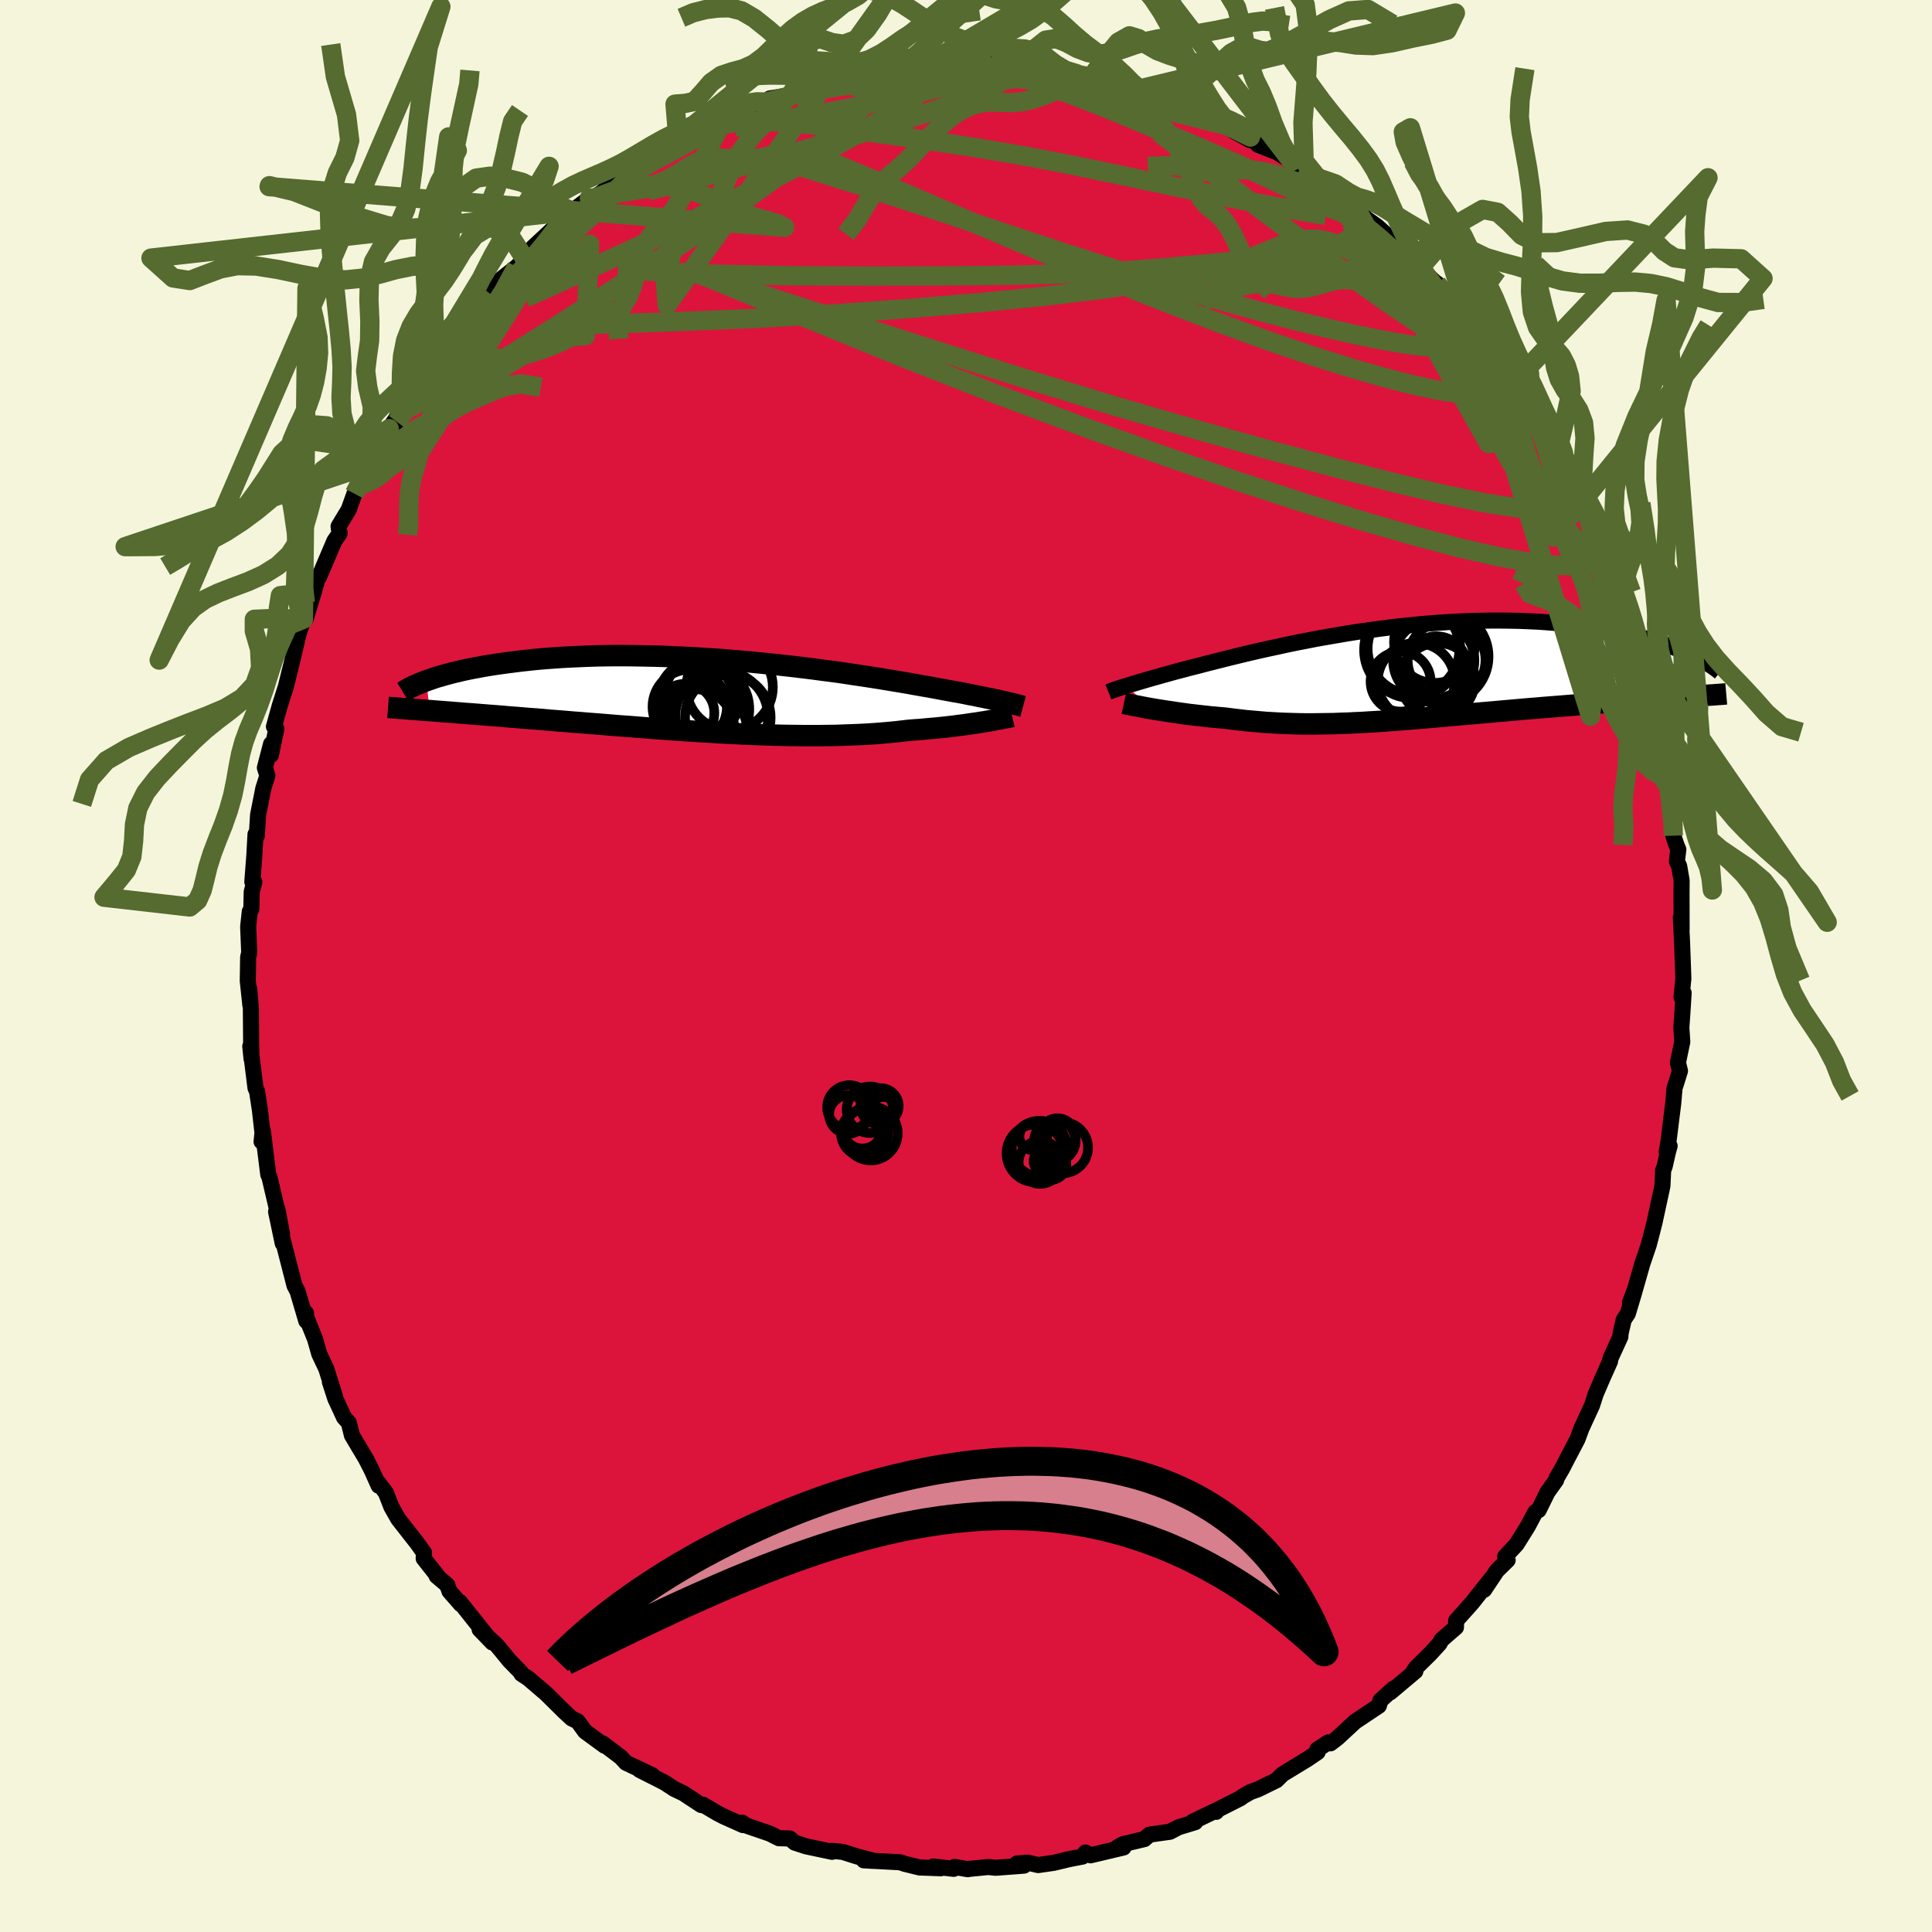 <svg viewBox="-100 -100 200 200" xmlns="http://www.w3.org/2000/svg" width="500" height="500" id="face-svg">
    <defs>
      <clipPath id="leftEyeClipPath">
        <polyline points="30.73,0.66 30.42,0.59 30.09,0.52 29.73,0.44 29.35,0.36 28.95,0.28 28.52,0.19 28.07,0.1 27.6,0 27.1,-0.09 26.58,-0.2 26.04,-0.3 25.47,-0.4 24.88,-0.51 24.27,-0.62 23.64,-0.74 23.04,-0.85 22.4,-0.96 21.72,-1.08 21,-1.21 20.25,-1.34 19.46,-1.47 18.63,-1.61 17.77,-1.75 16.88,-1.89 15.96,-2.03 15.01,-2.17 14.03,-2.32 13.03,-2.46 12.01,-2.59 10.97,-2.73 9.91,-2.86 8.83,-2.99 7.75,-3.11 6.65,-3.23 5.54,-3.34 4.43,-3.45 3.31,-3.55 2.19,-3.64 1.08,-3.73 -0.04,-3.8 -1.15,-3.87 -2.25,-3.93 -3.34,-3.98 -4.43,-4.03 -5.5,-4.06 -6.55,-4.08 -7.59,-4.1 -8.62,-4.11 -9.62,-4.11 -10.61,-4.1 -11.57,-4.08 -12.51,-4.05 -13.43,-4.01 -14.33,-3.97 -15.2,-3.92 -16.05,-3.86 -16.87,-3.8 -17.67,-3.73 -18.44,-3.65 -19.18,-3.57 -19.9,-3.48 -20.6,-3.39 -21.27,-3.3 -21.92,-3.21 -22.55,-3.11 -23.15,-3.01 -23.73,-2.9 -24.29,-2.8 -24.83,-2.69 -25.35,-2.58 -25.84,-2.46 -26.32,-2.35 -26.77,-2.23 -27.21,-2.11 -27.62,-1.99 -28.02,-1.88 -28.4,-1.75 -28.75,-1.63 -29.09,-1.51 -28.75,1.58 -28.25,1.62 -27.74,1.66 -27.21,1.7 -26.67,1.74 -26.11,1.79 -25.55,1.83 -24.97,1.88 -24.38,1.92 -23.77,1.97 -23.15,2.02 -22.52,2.07 -21.88,2.12 -21.23,2.17 -20.56,2.23 -19.88,2.28 -19.18,2.34 -18.47,2.4 -17.75,2.45 -17.01,2.51 -16.26,2.58 -15.49,2.64 -14.71,2.7 -13.91,2.77 -13.11,2.83 -12.29,2.9 -11.46,2.96 -10.62,3.03 -9.77,3.1 -8.91,3.17 -8.04,3.23 -7.17,3.3 -6.28,3.37 -5.39,3.44 -4.5,3.5 -3.6,3.57 -2.69,3.63 -1.78,3.69 -0.87,3.75 0.04,3.8 0.95,3.86 1.86,3.91 2.77,3.95 3.68,4 4.59,4.04 5.49,4.07 6.39,4.1 7.28,4.13 8.17,4.15 9.05,4.16 9.92,4.17 10.79,4.17 11.64,4.17 12.48,4.16 13.31,4.15 14.13,4.12 14.94,4.09 15.74,4.06 16.52,4.02 17.28,3.97 18.04,3.91 18.77,3.85 19.49,3.78 20.19,3.7 20.88,3.62 21.5,3.57 22.11,3.53 22.71,3.47 23.29,3.42 23.86,3.37 24.42,3.31 24.96,3.25 25.49,3.19 26,3.12 26.5,3.06 26.98,2.99 27.44,2.92 27.88,2.86 28.3,2.79 28.71,2.73" />
      </clipPath>
      <clipPath id="rightEyeClipPath">
        <polyline points="-28.78,1.39 -28.49,1.3 -28.18,1.2 -27.84,1.1 -27.48,0.99 -27.1,0.88 -26.7,0.76 -26.28,0.64 -25.83,0.51 -25.36,0.38 -24.87,0.24 -24.36,0.1 -23.82,-0.05 -23.26,-0.2 -22.68,-0.35 -22.09,-0.51 -21.52,-0.65 -20.91,-0.81 -20.26,-0.98 -19.58,-1.15 -18.87,-1.33 -18.12,-1.52 -17.34,-1.71 -16.52,-1.91 -15.67,-2.11 -14.8,-2.31 -13.89,-2.51 -12.96,-2.71 -12.01,-2.92 -11.03,-3.12 -10.04,-3.31 -9.03,-3.51 -8,-3.69 -6.95,-3.87 -5.9,-4.05 -4.83,-4.22 -3.76,-4.37 -2.68,-4.52 -1.6,-4.66 -0.51,-4.79 0.57,-4.9 1.65,-5.01 2.73,-5.1 3.8,-5.18 4.86,-5.25 5.91,-5.3 6.95,-5.35 7.98,-5.37 8.99,-5.39 9.99,-5.39 10.97,-5.38 11.93,-5.36 12.88,-5.32 13.8,-5.28 14.7,-5.22 15.58,-5.15 16.44,-5.07 17.27,-4.98 18.08,-4.88 18.87,-4.77 19.64,-4.66 20.38,-4.54 21.09,-4.41 21.79,-4.28 22.46,-4.14 23.11,-4 23.73,-3.86 24.34,-3.71 24.92,-3.56 25.49,-3.4 26.03,-3.24 26.56,-3.08 27.06,-2.92 27.54,-2.75 28.01,-2.58 28.45,-2.41 28.87,-2.24 29.28,-2.06 29.66,-1.89 30.03,-1.72 28.16,2.57 27.57,2.61 26.97,2.66 26.36,2.7 25.73,2.74 25.09,2.79 24.45,2.84 23.79,2.88 23.13,2.93 22.45,2.98 21.77,3.03 21.07,3.09 20.37,3.14 19.66,3.19 18.95,3.25 18.22,3.31 17.49,3.37 16.74,3.43 15.99,3.49 15.22,3.55 14.45,3.61 13.67,3.68 12.89,3.74 12.1,3.81 11.31,3.88 10.51,3.95 9.71,4.02 8.91,4.09 8.11,4.16 7.31,4.23 6.51,4.3 5.71,4.37 4.91,4.44 4.12,4.51 3.33,4.58 2.54,4.65 1.76,4.72 0.98,4.78 0.2,4.84 -0.57,4.9 -1.34,4.96 -2.1,5.02 -2.85,5.07 -3.6,5.11 -4.35,5.16 -5.09,5.19 -5.82,5.23 -6.55,5.25 -7.28,5.28 -8,5.29 -8.71,5.3 -9.43,5.31 -10.13,5.31 -10.84,5.3 -11.54,5.28 -12.24,5.26 -12.94,5.23 -13.63,5.19 -14.32,5.15 -15.01,5.09 -15.69,5.03 -16.38,4.97 -17.06,4.89 -17.74,4.81 -18.42,4.72 -18.98,4.67 -19.53,4.62 -20.08,4.57 -20.62,4.51 -21.16,4.45 -21.68,4.39 -22.2,4.33 -22.71,4.26 -23.21,4.19 -23.7,4.12 -24.17,4.05 -24.64,3.98 -25.09,3.91 -25.52,3.84 -25.94,3.77" />
      </clipPath>
      <filter id="fuzzy">
        <feTurbulence id="turbulence" baseFrequency="0.05" numOctaves="3" type="noise" result="noise" />
        <feDisplacementMap in="SourceGraphic" in2="noise" scale="2" />
      </filter>
      <linearGradient id="rainbowGradient" x1="0%" y1="0%" x2="100%" y2="0%">
        <stop offset="0%" style="stop-color: [object Object]; stop-opacity: 1" />
        <stop offset="50%" style="stop-color: [object Object]; stop-opacity: 1" />
        <stop offset="100%" style="stop-color: [object Object]; stop-opacity: 1" />
      </linearGradient>
    </defs>
    <rect x="-100" y="-100" width="100%" height="100%" fill="rgb(245, 245, 220)" />
    <polyline id="faceContour" points="74.26,1.29 74.07,3.23 74.29,2.79 74.13,5.29 74.05,6.38 74.15,7.84 73.7,10 73.91,10.86 73.46,12.31 73.35,12.62 73.21,14.23 72.7,18.32 72.53,19.24 72.84,18.63 72.68,19.19 72.33,20.73 72.17,21.15 72.09,22.78 71.28,26.53 70.99,27.67 70.67,28.89 70,30.87 69.27,33.43 68.74,34.83 69.2,33.69 68.51,35.99 68.09,36.61 67.76,38.04 67.74,38.38 66.71,40.63 66.67,40.92 65.88,42.69 65.18,44.32 64.81,45.48 63.71,47.87 63.3,48.98 62.21,51.06 61.71,52.03 61.14,53.01 61.09,53.22 60.19,54.48 59.28,56.33 58.94,56.53 58.17,57.98 56.99,59.87 55.81,61.14 56.07,61.5 54.96,62.59 53.64,64.57 54.38,63.41 52.39,65.92 50.74,67.77 50.72,68.46 49.23,69.75 49.02,70.14 48.06,71.19 46.58,72.65 46.16,73.28 46.52,73 43.92,75.19 44.27,74.79 42.9,76.03 42.74,76.58 40.27,78.23 38.46,79.91 37.73,80.47 37.5,80.37 36.37,81.11 36.4,81.38 35.31,82.12 32.78,83.66 32.14,84.29 30.22,85.23 29.44,85.51 28.67,85.95 28.41,86.15 25.72,87.51 25.9,87.56 25.78,87.47 23.45,88.59 23.73,88.63 21.99,89.16 21.12,89.62 18.99,89.92 18.47,90.38 16.24,90.91 15.71,91.21 16.31,91.25 12.89,92.06 12.37,91.77 12.06,92.19 10.71,92.45 9.08,92.84 7.47,93.07 6.39,92.82 5.28,92.91 6,93.13 3.06,93.35 2.32,93.27 0.18,93.48 0.19,93.5 -1.19,93.26 -1.27,93.46 -3.41,93.22 -2.61,93.4 -4.81,93.32 -6.35,92.94 -6.82,92.78 -10.58,92.58 -9.52,92.64 -11.27,92.18 -12.79,91.7 -13.89,91.6 -13.87,91.7 -16.56,91.13 -17.72,90.75 -18.24,90.32 -19.37,90.29 -20.3,89.82 -22.72,88.99 -23.19,88.68 -23.09,88.93 -25.1,88.03 -25.77,87.68 -27.21,86.83 -27.4,86.86 -29.24,85.65 -30.2,85.19 -31.21,84.53 -33.79,83.22 -32.47,83.77 -35.2,82.48 -35.72,81.91 -37.61,80.48 -37.41,80.72 -39.43,79.24 -40.19,78.2 -40.82,77.89 -41.49,77.27 -41.52,77.25 -43.47,75.32 -45.33,73.73 -46.02,73.28 -46.11,73.09 -47.25,71.92 -48.56,70.33 -50.35,68.67 -49.04,70.03 -50.39,68.36 -52.41,65.82 -52.3,66.07 -53.47,64.73 -53.7,64.08 -54.8,63.15 -54.59,63.3 -56.14,61.33 -56.11,60.73 -56.81,59.75 -58.77,57.25 -59.48,56 -60.06,54.52 -61.06,53.21 -60.8,53.8 -61.53,52.17 -62.13,51 -63.57,48.58 -63.89,47.28 -64.38,46.74 -65.29,44.78 -65.85,43.05 -65.3,44.64 -66.22,41.7 -66.95,40.16 -67.38,38.64 -68.55,35.72 -68.32,35.93 -68.29,36.75 -69.2,33.67 -69.51,33.09 -70.81,28.03 -70.73,28.71 -71.42,25.43 -70.8,27.74 -71.28,25.18 -71.31,25.25 -72.1,21.88 -72.23,21.58 -72.8,17.02 -72.92,18.18 -72.74,18.06 -73.09,14.94 -73.39,12.97 -73.55,12.63 -74.09,8.31 -73.96,9.6 -74,8.19 -74.03,4.37 -74.2,2.35 -74.08,4.07 -74.35,1.54 -74.31,-0.92 -74.2,-1.38 -74.31,-4.06 -74.14,-5.64 -73.98,-5.91 -73.94,-7.7 -73.67,-8.68 -73.88,-8.71 -73.67,-11.44 -73.55,-13.63 -73.42,-13.46 -73.28,-15.66 -72.74,-18.38 -72.32,-19.71 -72.58,-20.52 -71.94,-22.98 -71.96,-21.83 -71.39,-24.56 -71.64,-24.78 -71.04,-26.94 -70.41,-28.91 -69.82,-31.3 -69.13,-34.21 -69.59,-33.13 -69.07,-34.45 -68.59,-35.9 -68.36,-35.94 -67.51,-38.72 -67.1,-40.18 -66.97,-40.28 -65.38,-44.01 -64.85,-44.77 -64.95,-45.51 -63.9,-47.25 -63.31,-48.89 -62.53,-49.82 -62.07,-50.67 -60.99,-52.98 -61.3,-53.04 -61.56,-51.93 -59.71,-55.63 -58.82,-56.93 -58.93,-56.34 -58.46,-57.46 -57.41,-59.03 -57.14,-59.6 -55.39,-61.95 -56.24,-61.02 -54.36,-63.53 -53.47,-64.75 -52.62,-65.92 -51.48,-67.12 -50.41,-68.63 -50.59,-68.07 -49.49,-69.76 -48.71,-70.65 -46.52,-72.37 -44.75,-74.12 -45.68,-73.22 -44.85,-74.37 -42.1,-76.92 -42.38,-76.53 -41.74,-77.26 -40.75,-78.15 -38.99,-79.49 -39.22,-79.09 -37.59,-80.16 -36.7,-81.17 -36.01,-81.73 -34.72,-82.42 -33.83,-82.78 -33.51,-83.17 -31.31,-84.5 -29.8,-85.34 -29.5,-85.76 -26.53,-87.26 -28.7,-86.13 -26.14,-87.11 -25.03,-87.77 -24.12,-88.43 -22.08,-89.28 -21.88,-89.11 -20.54,-89.43 -20.3,-89.81 -18.18,-90.15 -16.43,-90.98 -16.96,-91.07 -14.29,-91.57 -14.95,-91.2 -13.33,-92.01 -11.33,-91.99 -10.55,-92.56 -9.24,-92.43 -9.02,-92.53 -5.61,-93.18 -5.19,-93.11 -4.53,-93.08 -4.78,-93.24 -1.72,-93.1 -3.5,-93.01 1.3,-93.31 0,-93.1 2.54,-93.4 3.93,-93.31 2.72,-93.06 6.68,-92.85 6.97,-92.96 8.46,-92.79 8.62,-92.71 10.22,-92.33 11.46,-92.37 12.77,-91.74 14.35,-91.55 14.31,-91.4 17.72,-90.73 16.06,-91.2 17.92,-90.39 18.49,-90.28 20.4,-89.73 20.88,-89.24 24.33,-88.37 25.12,-87.57 25.98,-87.65 26.34,-87.1 26.58,-87.21 27.81,-86.37 29.39,-85.51 29.44,-85.81 30.24,-85 32.21,-84.23 33.71,-83.29 33.6,-83.2 36.74,-81.16 35.39,-81.95 39.16,-79.14 39.09,-79.21 41.17,-77.67 40.29,-78.47 40.67,-77.91 42.57,-76.56 42.94,-76.22 45.19,-74.2 45.85,-73.62 46.75,-72.11 47.01,-72.28 47.15,-72.11 48.98,-70.39 48.73,-70.68 50.1,-68.58 52.12,-66.71 53.56,-64.46 53.4,-65 53.3,-65.05 55.46,-62.32 56.79,-60.34 56.48,-60.17 57.7,-58.49 58.21,-58.18 57.89,-58.27 59.09,-56.19 59.61,-55.57 61.09,-52.68 61.07,-52.62 61.84,-51.71 61.87,-51.34 63.71,-47.72 64.28,-46.95 64.44,-46.35 65.14,-44.65 65.88,-42.83 66.25,-42.57 66.2,-42.07 67.32,-39.25 67.07,-40.05 67.67,-38.01 68.61,-36.18 68.73,-35.03 69.21,-33.49 69.51,-32.57 69.59,-32.03 70.44,-28.93 70.82,-28.32 71.23,-26.09 71.66,-24.88 72.08,-23.34 72.48,-20.57 72.28,-20.24 72.33,-20.69 72.69,-18.67 73.14,-15.17 73.22,-13.49 73.54,-12.54 73.74,-12.06 73.59,-10.84 73.83,-10.33 74.08,-8.85 74.07,-7.55 74.08,-3.76 74,-5.05 74.13,-2.33 74.26,1.29 74.07,3.23" fill="rgb(220, 20, 60)" stroke="black" stroke-width="1.667" stroke-linejoin="round" filter="url(#fuzzy)" />
    <g transform="translate(45.33 -30.37)">
      <polyline id="rightCountour" points="-28.78,1.39 -28.49,1.3 -28.18,1.2 -27.84,1.1 -27.48,0.99 -27.1,0.88 -26.7,0.76 -26.28,0.64 -25.83,0.51 -25.36,0.38 -24.87,0.24 -24.36,0.1 -23.82,-0.05 -23.26,-0.2 -22.68,-0.35 -22.09,-0.51 -21.52,-0.65 -20.91,-0.81 -20.26,-0.98 -19.58,-1.15 -18.87,-1.33 -18.12,-1.52 -17.34,-1.71 -16.52,-1.91 -15.67,-2.11 -14.8,-2.31 -13.89,-2.51 -12.96,-2.71 -12.01,-2.92 -11.03,-3.12 -10.04,-3.31 -9.03,-3.51 -8,-3.69 -6.95,-3.87 -5.9,-4.05 -4.83,-4.22 -3.76,-4.37 -2.68,-4.52 -1.6,-4.66 -0.51,-4.79 0.57,-4.9 1.65,-5.01 2.73,-5.1 3.8,-5.18 4.86,-5.25 5.91,-5.3 6.95,-5.35 7.98,-5.37 8.99,-5.39 9.99,-5.39 10.97,-5.38 11.93,-5.36 12.88,-5.32 13.8,-5.28 14.7,-5.22 15.58,-5.15 16.44,-5.07 17.27,-4.98 18.08,-4.88 18.87,-4.77 19.64,-4.66 20.38,-4.54 21.09,-4.41 21.79,-4.28 22.46,-4.14 23.11,-4 23.73,-3.86 24.34,-3.71 24.92,-3.56 25.49,-3.4 26.03,-3.24 26.56,-3.08 27.06,-2.92 27.54,-2.75 28.01,-2.58 28.45,-2.41 28.87,-2.24 29.28,-2.06 29.66,-1.89 30.03,-1.72 28.16,2.57 27.57,2.61 26.97,2.66 26.36,2.7 25.73,2.74 25.09,2.79 24.45,2.84 23.79,2.88 23.13,2.93 22.45,2.98 21.77,3.03 21.07,3.09 20.37,3.14 19.66,3.19 18.95,3.25 18.22,3.31 17.49,3.37 16.74,3.43 15.99,3.49 15.22,3.55 14.45,3.61 13.67,3.68 12.89,3.74 12.1,3.81 11.31,3.88 10.51,3.95 9.71,4.02 8.91,4.09 8.11,4.16 7.31,4.23 6.51,4.3 5.71,4.37 4.91,4.44 4.12,4.51 3.33,4.58 2.54,4.65 1.76,4.72 0.98,4.78 0.2,4.84 -0.57,4.9 -1.34,4.96 -2.1,5.02 -2.85,5.07 -3.6,5.11 -4.35,5.16 -5.09,5.19 -5.82,5.23 -6.55,5.25 -7.28,5.28 -8,5.29 -8.71,5.3 -9.43,5.31 -10.13,5.31 -10.84,5.3 -11.54,5.28 -12.24,5.26 -12.94,5.23 -13.63,5.19 -14.32,5.15 -15.01,5.09 -15.69,5.03 -16.38,4.97 -17.06,4.89 -17.74,4.81 -18.42,4.72 -18.98,4.67 -19.53,4.62 -20.08,4.57 -20.62,4.51 -21.16,4.45 -21.68,4.39 -22.2,4.33 -22.71,4.26 -23.21,4.19 -23.7,4.12 -24.17,4.05 -24.64,3.98 -25.09,3.91 -25.52,3.84 -25.94,3.77" fill="white" stroke="white" stroke-width="0" stroke-linejoin="round" filter="url(#fuzzy)" />
    </g>
    <g transform="translate(-26.77 -28.02)">
      <polyline id="leftCountour" points="30.73,0.66 30.42,0.59 30.09,0.52 29.73,0.44 29.35,0.36 28.95,0.28 28.52,0.19 28.07,0.1 27.6,0 27.1,-0.09 26.58,-0.2 26.04,-0.3 25.47,-0.4 24.88,-0.51 24.27,-0.62 23.64,-0.74 23.04,-0.85 22.4,-0.96 21.72,-1.08 21,-1.21 20.25,-1.34 19.46,-1.47 18.63,-1.61 17.77,-1.75 16.88,-1.89 15.96,-2.03 15.01,-2.17 14.03,-2.32 13.03,-2.46 12.01,-2.59 10.97,-2.73 9.91,-2.86 8.83,-2.99 7.75,-3.11 6.65,-3.23 5.54,-3.34 4.43,-3.45 3.31,-3.55 2.19,-3.64 1.08,-3.73 -0.04,-3.8 -1.15,-3.87 -2.25,-3.93 -3.34,-3.98 -4.43,-4.03 -5.5,-4.06 -6.55,-4.08 -7.59,-4.1 -8.62,-4.11 -9.62,-4.11 -10.61,-4.1 -11.57,-4.08 -12.51,-4.05 -13.43,-4.01 -14.33,-3.97 -15.2,-3.92 -16.05,-3.86 -16.87,-3.8 -17.67,-3.73 -18.44,-3.65 -19.18,-3.57 -19.9,-3.48 -20.6,-3.39 -21.27,-3.3 -21.92,-3.21 -22.55,-3.11 -23.15,-3.01 -23.73,-2.9 -24.29,-2.8 -24.83,-2.69 -25.35,-2.58 -25.84,-2.46 -26.32,-2.35 -26.77,-2.23 -27.21,-2.11 -27.62,-1.99 -28.02,-1.88 -28.4,-1.75 -28.75,-1.63 -29.09,-1.51 -28.75,1.58 -28.25,1.62 -27.74,1.66 -27.21,1.7 -26.67,1.74 -26.11,1.79 -25.55,1.83 -24.97,1.88 -24.38,1.92 -23.77,1.97 -23.15,2.02 -22.52,2.07 -21.88,2.12 -21.23,2.17 -20.56,2.23 -19.88,2.28 -19.18,2.34 -18.47,2.4 -17.75,2.45 -17.01,2.51 -16.26,2.58 -15.49,2.64 -14.71,2.7 -13.91,2.77 -13.11,2.83 -12.29,2.9 -11.46,2.96 -10.62,3.03 -9.77,3.1 -8.91,3.17 -8.04,3.23 -7.17,3.3 -6.28,3.37 -5.39,3.44 -4.5,3.5 -3.6,3.57 -2.69,3.63 -1.78,3.69 -0.87,3.75 0.04,3.8 0.95,3.86 1.86,3.91 2.77,3.95 3.68,4 4.59,4.04 5.49,4.07 6.39,4.1 7.28,4.13 8.17,4.15 9.05,4.16 9.92,4.17 10.79,4.17 11.64,4.17 12.48,4.16 13.31,4.15 14.13,4.12 14.94,4.09 15.74,4.06 16.52,4.02 17.28,3.97 18.04,3.91 18.77,3.85 19.49,3.78 20.19,3.7 20.88,3.62 21.5,3.57 22.11,3.53 22.71,3.47 23.29,3.42 23.86,3.37 24.42,3.31 24.96,3.25 25.49,3.19 26,3.12 26.5,3.06 26.98,2.99 27.44,2.92 27.88,2.86 28.3,2.79 28.71,2.73" fill="white" stroke="white" stroke-width="0" stroke-linejoin="round" filter="url(#fuzzy)" />
    </g>
    <g transform="translate(45.33 -30.37)">
      <polyline id="rightUpper" points="-30.59,2.01 -30.49,1.97 -30.37,1.92 -30.24,1.87 -30.09,1.82 -29.92,1.76 -29.73,1.69 -29.52,1.62 -29.3,1.55 -29.05,1.47 -28.78,1.39 -28.49,1.3 -28.18,1.2 -27.84,1.1 -27.48,0.99 -27.1,0.88 -26.7,0.76 -26.28,0.64 -25.83,0.51 -25.36,0.38 -24.87,0.24 -24.36,0.1 -23.82,-0.05 -23.26,-0.2 -22.68,-0.35 -22.09,-0.51 -21.52,-0.65 -20.91,-0.81 -20.26,-0.98 -19.58,-1.15 -18.87,-1.33 -18.12,-1.52 -17.34,-1.71 -16.52,-1.91 -15.67,-2.11 -14.8,-2.31 -13.89,-2.51 -12.96,-2.71 -12.01,-2.92 -11.03,-3.12 -10.04,-3.31 -9.03,-3.51 -8,-3.69 -6.95,-3.87 -5.9,-4.05 -4.83,-4.22 -3.76,-4.37 -2.68,-4.52 -1.6,-4.66 -0.51,-4.79 0.57,-4.9 1.65,-5.01 2.73,-5.1 3.8,-5.18 4.86,-5.25 5.91,-5.3 6.95,-5.35 7.98,-5.37 8.99,-5.39 9.99,-5.39 10.97,-5.38 11.93,-5.36 12.88,-5.32 13.8,-5.28 14.7,-5.22 15.58,-5.15 16.44,-5.07 17.27,-4.98 18.08,-4.88 18.87,-4.77 19.64,-4.66 20.38,-4.54 21.09,-4.41 21.79,-4.28 22.46,-4.14 23.11,-4 23.73,-3.86 24.34,-3.71 24.92,-3.56 25.49,-3.4 26.03,-3.24 26.56,-3.08 27.06,-2.92 27.54,-2.75 28.01,-2.58 28.45,-2.41 28.87,-2.24 29.28,-2.06 29.66,-1.89 30.03,-1.72 30.37,-1.54 30.7,-1.37 31.01,-1.2 31.3,-1.03 31.58,-0.86 31.84,-0.69 32.08,-0.53 32.31,-0.36 32.52,-0.2 32.72,-0.04" fill="none" stroke="black" stroke-width="1.667" stroke-linejoin="round" filter="url(#fuzzy)" />
      <polyline id="rightLower" points="-28.99,3.19 -28.8,3.23 -28.58,3.27 -28.34,3.32 -28.06,3.38 -27.76,3.43 -27.44,3.49 -27.1,3.56 -26.73,3.63 -26.35,3.7 -25.94,3.77 -25.52,3.84 -25.09,3.91 -24.64,3.98 -24.17,4.05 -23.7,4.12 -23.21,4.19 -22.71,4.26 -22.2,4.33 -21.68,4.39 -21.16,4.45 -20.62,4.51 -20.08,4.57 -19.53,4.62 -18.98,4.67 -18.42,4.72 -17.74,4.81 -17.06,4.89 -16.38,4.97 -15.69,5.03 -15.01,5.09 -14.32,5.15 -13.63,5.19 -12.94,5.23 -12.24,5.26 -11.54,5.28 -10.84,5.3 -10.13,5.31 -9.43,5.31 -8.71,5.3 -8,5.29 -7.28,5.28 -6.55,5.25 -5.82,5.23 -5.09,5.19 -4.35,5.16 -3.6,5.11 -2.85,5.07 -2.1,5.02 -1.34,4.96 -0.57,4.9 0.2,4.84 0.98,4.78 1.76,4.72 2.54,4.65 3.33,4.58 4.12,4.51 4.91,4.44 5.71,4.37 6.51,4.3 7.31,4.23 8.11,4.16 8.91,4.09 9.71,4.02 10.51,3.95 11.31,3.88 12.1,3.81 12.89,3.74 13.67,3.68 14.45,3.61 15.22,3.55 15.99,3.49 16.74,3.43 17.49,3.37 18.22,3.31 18.95,3.25 19.66,3.19 20.37,3.14 21.07,3.09 21.77,3.03 22.45,2.98 23.13,2.93 23.79,2.88 24.45,2.84 25.09,2.79 25.73,2.74 26.36,2.7 26.97,2.66 27.57,2.61 28.16,2.57 28.74,2.53 29.3,2.49 29.86,2.45 30.4,2.42 30.93,2.38 31.44,2.34 31.94,2.31 32.43,2.27 32.91,2.24 33.37,2.2" fill="none" stroke="black" stroke-width="2.222" stroke-linejoin="round" filter="url(#fuzzy)" />
      <circle r="4.896" cx="3.862" cy="-1.668" stroke="black" fill="none" stroke-width="1.0" filter="url(#fuzzy)" clip-path="url(#rightEyeClipPath)" /><circle r="3.2" cx="3.367" cy="-0.563" stroke="black" fill="none" stroke-width="1.0" filter="url(#fuzzy)" clip-path="url(#rightEyeClipPath)" /><circle r="3.986" cx="1.277" cy="0.907" stroke="black" fill="none" stroke-width="1.0" filter="url(#fuzzy)" clip-path="url(#rightEyeClipPath)" /><circle r="4.754" cx="1.002" cy="-2.493" stroke="black" fill="none" stroke-width="1.0" filter="url(#fuzzy)" clip-path="url(#rightEyeClipPath)" /><circle r="3.854" cx="3.507" cy="0.782" stroke="black" fill="none" stroke-width="1.0" filter="url(#fuzzy)" clip-path="url(#rightEyeClipPath)" /><circle r="4.032" cx="4.417" cy="-1.313" stroke="black" fill="none" stroke-width="1.0" filter="url(#fuzzy)" clip-path="url(#rightEyeClipPath)" /><circle r="4.208" cx="3.092" cy="-1.268" stroke="black" fill="none" stroke-width="1.0" filter="url(#fuzzy)" clip-path="url(#rightEyeClipPath)" /><circle r="4.206" cx="3.187" cy="-3.143" stroke="black" fill="none" stroke-width="1.0" filter="url(#fuzzy)" clip-path="url(#rightEyeClipPath)" /><circle r="3.108" cx="-0.338" cy="0.927" stroke="black" fill="none" stroke-width="1.0" filter="url(#fuzzy)" clip-path="url(#rightEyeClipPath)" /><circle r="4.978" cx="0.862" cy="-2.338" stroke="black" fill="none" stroke-width="1.0" filter="url(#fuzzy)" clip-path="url(#rightEyeClipPath)" />
      </g>
    <g transform="translate(-26.77 -28.02)">
      <polyline id="leftUpper" points="32.68,1.15 32.57,1.12 32.44,1.08 32.3,1.04 32.13,1 31.95,0.95 31.75,0.9 31.53,0.84 31.28,0.79 31.02,0.73 30.73,0.66 30.42,0.59 30.09,0.52 29.73,0.44 29.35,0.36 28.95,0.28 28.52,0.19 28.07,0.1 27.6,0 27.1,-0.09 26.58,-0.2 26.04,-0.3 25.47,-0.4 24.88,-0.51 24.27,-0.62 23.64,-0.74 23.04,-0.85 22.4,-0.96 21.72,-1.08 21,-1.21 20.25,-1.34 19.46,-1.47 18.63,-1.61 17.77,-1.75 16.88,-1.89 15.96,-2.03 15.01,-2.17 14.03,-2.32 13.03,-2.46 12.01,-2.59 10.97,-2.73 9.91,-2.86 8.83,-2.99 7.75,-3.11 6.65,-3.23 5.54,-3.34 4.43,-3.45 3.31,-3.55 2.19,-3.64 1.08,-3.73 -0.04,-3.8 -1.15,-3.87 -2.25,-3.93 -3.34,-3.98 -4.43,-4.03 -5.5,-4.06 -6.55,-4.08 -7.59,-4.1 -8.62,-4.11 -9.62,-4.11 -10.61,-4.1 -11.57,-4.08 -12.51,-4.05 -13.43,-4.01 -14.33,-3.97 -15.2,-3.92 -16.05,-3.86 -16.87,-3.8 -17.67,-3.73 -18.44,-3.65 -19.18,-3.57 -19.9,-3.48 -20.6,-3.39 -21.27,-3.3 -21.92,-3.21 -22.55,-3.11 -23.15,-3.01 -23.73,-2.9 -24.29,-2.8 -24.83,-2.69 -25.35,-2.58 -25.84,-2.46 -26.32,-2.35 -26.77,-2.23 -27.21,-2.11 -27.62,-1.99 -28.02,-1.88 -28.4,-1.75 -28.75,-1.63 -29.09,-1.51 -29.41,-1.39 -29.71,-1.27 -29.99,-1.15 -30.26,-1.04 -30.51,-0.92 -30.75,-0.8 -30.96,-0.69 -31.17,-0.57 -31.35,-0.46 -31.53,-0.35" fill="none" stroke="black" stroke-width="2.222" stroke-linejoin="round" filter="url(#fuzzy)" />
      <polyline id="leftLower" points="31.55,2.19 31.38,2.23 31.18,2.27 30.95,2.31 30.7,2.36 30.42,2.42 30.12,2.47 29.8,2.53 29.46,2.6 29.1,2.66 28.71,2.73 28.3,2.79 27.88,2.86 27.44,2.92 26.98,2.99 26.5,3.06 26,3.12 25.49,3.19 24.96,3.25 24.42,3.31 23.86,3.37 23.29,3.42 22.71,3.47 22.11,3.53 21.5,3.57 20.88,3.62 20.19,3.7 19.49,3.78 18.77,3.85 18.04,3.91 17.28,3.97 16.52,4.02 15.74,4.06 14.94,4.09 14.13,4.12 13.31,4.15 12.48,4.16 11.64,4.17 10.79,4.17 9.92,4.17 9.05,4.16 8.17,4.15 7.28,4.13 6.39,4.1 5.49,4.07 4.59,4.04 3.68,4 2.77,3.95 1.86,3.91 0.95,3.86 0.04,3.8 -0.87,3.75 -1.78,3.69 -2.69,3.63 -3.6,3.57 -4.5,3.5 -5.39,3.44 -6.28,3.37 -7.17,3.3 -8.04,3.23 -8.91,3.17 -9.77,3.1 -10.62,3.03 -11.46,2.96 -12.29,2.9 -13.11,2.83 -13.91,2.77 -14.71,2.7 -15.49,2.64 -16.26,2.58 -17.01,2.51 -17.75,2.45 -18.47,2.4 -19.18,2.34 -19.88,2.28 -20.56,2.23 -21.23,2.17 -21.88,2.12 -22.52,2.07 -23.15,2.02 -23.77,1.97 -24.38,1.92 -24.97,1.88 -25.55,1.83 -26.11,1.79 -26.67,1.74 -27.21,1.7 -27.74,1.66 -28.25,1.62 -28.75,1.58 -29.24,1.55 -29.71,1.51 -30.18,1.47 -30.62,1.44 -31.06,1.41 -31.49,1.37 -31.9,1.34 -32.3,1.31 -32.68,1.28 -33.06,1.25" fill="none" stroke="black" stroke-width="2.222" stroke-linejoin="round" filter="url(#fuzzy)" />
      <circle r="4.47" cx="2.303" cy="-0.855" stroke="black" fill="none" stroke-width="1.0" filter="url(#fuzzy)" clip-path="url(#leftEyeClipPath)" /><circle r="4.85" cx="-0.517" cy="1.44" stroke="black" fill="none" stroke-width="1.0" filter="url(#fuzzy)" clip-path="url(#leftEyeClipPath)" /><circle r="4.812" cx="1.478" cy="2.25" stroke="black" fill="none" stroke-width="1.0" filter="url(#fuzzy)" clip-path="url(#leftEyeClipPath)" /><circle r="3.834" cx="-1.182" cy="0.275" stroke="black" fill="none" stroke-width="1.0" filter="url(#fuzzy)" clip-path="url(#leftEyeClipPath)" /><circle r="4.612" cx="-0.487" cy="3.755" stroke="black" fill="none" stroke-width="1.0" filter="url(#fuzzy)" clip-path="url(#leftEyeClipPath)" /><circle r="4.104" cx="-1.322" cy="3.465" stroke="black" fill="none" stroke-width="1.0" filter="url(#fuzzy)" clip-path="url(#leftEyeClipPath)" /><circle r="3.02" cx="-2.302" cy="1.83" stroke="black" fill="none" stroke-width="1.0" filter="url(#fuzzy)" clip-path="url(#leftEyeClipPath)" /><circle r="3.962" cx="-0.457" cy="0.045" stroke="black" fill="none" stroke-width="1.0" filter="url(#fuzzy)" clip-path="url(#leftEyeClipPath)" /><circle r="3.852" cx="-1.827" cy="1.18" stroke="black" fill="none" stroke-width="1.0" filter="url(#fuzzy)" clip-path="url(#leftEyeClipPath)" /><circle r="4.432" cx="2.113" cy="2.3" stroke="black" fill="none" stroke-width="1.0" filter="url(#fuzzy)" clip-path="url(#leftEyeClipPath)" />
    </g>
    <g id="hairs">
      <polyline points="41.17,-77.67 40.7,-77.95 40.69,-77.59 40.72,-76.94 40.52,-76.18 39.91,-75.42 38.77,-74.76 37.08,-74.23 34.85,-73.81 32.1,-73.45 28.87,-73.09 25.15,-72.71 20.92,-72.32 16.12,-71.95 10.7,-71.67 4.62,-71.51 -2.16,-71.44 -9.64,-71.42 -17.81,-71.45 -26.62,-71.63 -36.03,-72.08" fill="none" stroke="rgb(85, 107, 47)" stroke-width="2" stroke-linejoin="round" filter="url(#fuzzy)" /><polyline points="-21.88,-89.11 -20.71,-89.43 -19.34,-89.79 -17.74,-90.18 -16.05,-90.53 -14.34,-90.85 -12.59,-91.11 -10.78,-91.35 -8.9,-91.56 -6.99,-91.76 -5.08,-91.95 -3.25,-92.13 -1.53,-92.29 0.02,-92.45 1.35,-92.59 2.44,-92.71 3.29,-92.81 3.91,-92.88 4.25,-92.94 4.2,-93.01 3.78,-93.11" fill="none" stroke="rgb(85, 107, 47)" stroke-width="2" stroke-linejoin="round" filter="url(#fuzzy)" /><polyline points="55.46,-62.32 56.29,-60.94 56.8,-60.03 57.21,-59.34 57.53,-58.78 57.78,-58.28 57.98,-57.81 58.08,-57.43 58.05,-57.21 57.82,-57.22 57.38,-57.52 56.68,-58.11 55.72,-59.02 54.48,-60.27 52.96,-61.88 51.15,-63.89 49.01,-66.33 46.43,-69.31 43.31,-72.91 39.75,-77.07" fill="none" stroke="rgb(85, 107, 47)" stroke-width="2" stroke-linejoin="round" filter="url(#fuzzy)" /><polyline points="-4.53,-93.08 -3.99,-93.14 -2.99,-93.14 -1.94,-93.14 -0.93,-93.14 -0.04,-93.13 0.68,-93.09 1.21,-93 1.55,-92.87 1.67,-92.69 1.54,-92.47 1.11,-92.2 0.38,-91.89 -0.69,-91.52 -2.1,-91.1 -3.88,-90.64 -6.08,-90.11 -8.74,-89.52 -11.9,-88.86 -15.55,-88.17 -19.57,-87.49 -23.93,-86.85" fill="none" stroke="rgb(85, 107, 47)" stroke-width="2" stroke-linejoin="round" filter="url(#fuzzy)" /><polyline points="-13.33,-92.01 -11.85,-92.1 -10.84,-92.2 -10.02,-92.22 -9.33,-92.14 -8.87,-91.95 -8.7,-91.61 -8.85,-91.12 -9.3,-90.46 -10.02,-89.63 -10.98,-88.65 -12.23,-87.49 -13.78,-86.15 -15.71,-84.61 -18.03,-82.82 -20.78,-80.79 -23.96,-78.51 -27.59,-75.98 -31.68,-73.22 -36.25,-70.21 -41.31,-66.95 -46.83,-63.47 -52.72,-59.95" fill="none" stroke="rgb(85, 107, 47)" stroke-width="2" stroke-linejoin="round" filter="url(#fuzzy)" /><polyline points="8.46,-92.79 9.12,-92.61 10.36,-92.31 11.81,-91.94 13.33,-91.52 14.83,-91.08 16.28,-90.65 17.64,-90.23 18.92,-89.82 20.15,-89.41 21.34,-88.99 22.5,-88.59 23.58,-88.2 24.52,-87.86 25.26,-87.6 25.73,-87.44 25.91,-87.39 25.77,-87.45 25.27,-87.65 24.32,-88.01 22.85,-88.59 20.9,-89.37" fill="none" stroke="rgb(85, 107, 47)" stroke-width="2" stroke-linejoin="round" filter="url(#fuzzy)" /><polyline points="1.3,-93.31 1.34,-93.15 2.62,-92.9 4.31,-92.44 6.29,-91.82 8.48,-91.07 10.83,-90.22 13.28,-89.29 15.79,-88.27 18.36,-87.2 20.96,-86.1 23.56,-84.99 26.14,-83.88 28.67,-82.76 31.13,-81.62 33.5,-80.48 35.76,-79.39 37.85,-78.42 39.66,-77.67 41.13,-77.15" fill="none" stroke="rgb(85, 107, 47)" stroke-width="2" stroke-linejoin="round" filter="url(#fuzzy)" /><polyline points="-36.01,-81.73 -34.89,-82.32 -33.82,-82.91 -32.62,-83.62 -31.33,-84.39 -30.06,-85.15 -28.9,-85.82 -27.87,-86.39 -26.98,-86.85 -26.2,-87.24 -25.54,-87.55 -25.01,-87.79 -24.66,-87.91 -24.54,-87.9 -24.68,-87.74 -25.12,-87.41 -25.88,-86.92 -26.97,-86.26 -28.4,-85.45 -30.17,-84.47 -32.3,-83.32 -34.77,-81.92" fill="none" stroke="rgb(85, 107, 47)" stroke-width="2" stroke-linejoin="round" filter="url(#fuzzy)" /><polyline points="-5.61,-93.18 -5.22,-93.12 -4.85,-93.04 -4.44,-92.92 -4.02,-92.74 -3.68,-92.5 -3.5,-92.17 -3.55,-91.76 -3.9,-91.23 -4.55,-90.57 -5.54,-89.76 -6.88,-88.81 -8.61,-87.69 -10.76,-86.41 -13.36,-84.95 -16.43,-83.29 -20.01,-81.41 -24.11,-79.3 -28.73,-77 -33.82,-74.55 -39.4,-71.97 -45.61,-69.16" fill="none" stroke="rgb(85, 107, 47)" stroke-width="2" stroke-linejoin="round" filter="url(#fuzzy)" /><polyline points="2.72,-93.06 5.46,-92.9 7.25,-92.71 8.8,-92.44 10.37,-92.09 12.03,-91.68 13.75,-91.23 15.46,-90.77 17.09,-90.32 18.58,-89.91 19.88,-89.55 20.97,-89.24 21.79,-89 22.25,-88.87 22.17,-88.92 21.4,-89.23" fill="none" stroke="rgb(85, 107, 47)" stroke-width="2" stroke-linejoin="round" filter="url(#fuzzy)" /><polyline points="65.88,-42.83 65.92,-42.49 65.49,-42.01 64.56,-41.62 63.1,-41.43 61.09,-41.48 58.46,-41.77 55.19,-42.35 51.23,-43.25 46.57,-44.48 41.2,-46.02 35.13,-47.9 28.34,-50.11 20.8,-52.7 12.49,-55.69 3.36,-59.11 -6.58,-63.01 -17.38,-67.42 -29.1,-72.25" fill="none" stroke="rgb(85, 107, 47)" stroke-width="2" stroke-linejoin="round" filter="url(#fuzzy)" /><polyline points="3.93,-93.31 4.15,-93.11 5.3,-92.98 6.32,-92.89 7.02,-92.79 7.44,-92.67 7.6,-92.52 7.45,-92.34 6.92,-92.15 5.94,-91.95 4.44,-91.77 2.35,-91.59 -0.36,-91.42 -3.65,-91.27 -7.5,-91.13 -11.89,-91.02" fill="none" stroke="rgb(85, 107, 47)" stroke-width="2" stroke-linejoin="round" filter="url(#fuzzy)" /><polyline points="2.54,-93.4 3.27,-93.25 3.85,-93.04 4.41,-92.81 4.69,-92.53 4.55,-92.18 3.96,-91.72 2.92,-91.13 1.41,-90.41 -0.61,-89.56 -3.2,-88.61 -6.41,-87.54 -10.3,-86.35 -14.89,-85.03 -20.2,-83.55 -26.2,-81.95 -32.91,-80.25" fill="none" stroke="rgb(85, 107, 47)" stroke-width="2" stroke-linejoin="round" filter="url(#fuzzy)" /><polyline points="41.17,-77.67 40.68,-77.94 40.63,-77.55 40.59,-76.85 40.29,-76.03 39.56,-75.19 38.29,-74.43 36.44,-73.78 34.03,-73.21 31.08,-72.66 27.62,-72.09 23.65,-71.46 19.14,-70.76 14.03,-70.04 8.24,-69.35 1.72,-68.7 -5.56,-68.09 -13.54,-67.52 -22.17,-67.02 -31.46,-66.65 -41.55,-66.35" fill="none" stroke="rgb(85, 107, 47)" stroke-width="2" stroke-linejoin="round" filter="url(#fuzzy)" /><polyline points="55.46,-62.32 56.18,-60.99 56.35,-60.23 56.21,-59.76 55.77,-59.47 55.05,-59.28 54.02,-59.15 52.67,-59.13 50.95,-59.27 48.83,-59.6 46.27,-60.15 43.28,-60.92 39.83,-61.91 35.89,-63.15 31.43,-64.67 26.42,-66.49 20.84,-68.63 14.67,-71.09 7.94,-73.88 0.66,-76.99 -7.23,-80.4 -15.82,-84.02" fill="none" stroke="rgb(85, 107, 47)" stroke-width="2" stroke-linejoin="round" filter="url(#fuzzy)" /><polyline points="48.73,-70.68 50.09,-68.8 51.14,-67.32 51.66,-66.32 51.74,-65.64 51.53,-65.09 51.03,-64.62 50.21,-64.26 49.03,-64.09 47.47,-64.13 45.51,-64.37 43.19,-64.78 40.5,-65.32 37.44,-66.01 33.98,-66.84 30.1,-67.85 25.77,-69.05 20.97,-70.45 15.7,-72.06 9.93,-73.9 3.63,-75.99 -3.28,-78.29 -10.84,-80.77 -19.19,-83.4" fill="none" stroke="rgb(85, 107, 47)" stroke-width="2" stroke-linejoin="round" filter="url(#fuzzy)" /><polyline points="-28.7,-86.13 -26.47,-86.86 -24.22,-87.29 -21.68,-87.45 -18.78,-87.36 -15.52,-87.04 -11.91,-86.58 -7.95,-86.03 -3.66,-85.42 0.89,-84.73 5.69,-83.92 10.69,-82.97 15.9,-81.89 21.27,-80.75 26.71,-79.63 32.07,-78.61 37.26,-77.69" fill="none" stroke="rgb(85, 107, 47)" stroke-width="2" stroke-linejoin="round" filter="url(#fuzzy)" /><polyline points="53.4,-65 53.84,-64.33 54.51,-63.2 54.83,-62.37 54.67,-62.02 54.04,-62.16 52.96,-62.71 51.41,-63.63 49.4,-64.87 46.91,-66.46 43.91,-68.47 40.38,-70.97 36.28,-73.99 31.56,-77.54 26.14,-81.62 19.93,-86.32" fill="none" stroke="rgb(85, 107, 47)" stroke-width="2" stroke-linejoin="round" filter="url(#fuzzy)" /><polyline points="61.87,-51.34 62.86,-48.97 62.67,-47.88 61.6,-47.37 59.76,-47.22 57.14,-47.41 53.7,-47.94 49.45,-48.82 44.36,-50.02 38.44,-51.53 31.66,-53.34 23.99,-55.48 15.39,-57.97 5.83,-60.89 -4.72,-64.23 -16.3,-67.95 -28.9,-72" fill="none" stroke="rgb(85, 107, 47)" stroke-width="2" stroke-linejoin="round" filter="url(#fuzzy)" /><polyline points="73.22,-13.49 73.15,-15.57 73.13,-17.67 73.14,-19.29 73.07,-20.59 72.91,-21.83 72.69,-23.15 72.46,-24.61 72.26,-26.17 72.1,-27.79 71.97,-29.42 71.86,-31.04 71.76,-32.6 71.66,-34.13 71.56,-35.62 71.45,-37.12 71.31,-38.61 71.13,-40.06 70.9,-41.44 70.65,-42.73 70.44,-43.96 70.29,-45.14 70.11,-46.3 69.86,-47.89" fill="none" stroke="rgb(85, 107, 47)" stroke-width="2" stroke-linejoin="round" filter="url(#fuzzy)" /><polyline points="-1.72,-93.1 -1.71,-93.38 -0.52,-93.86 0.73,-94.5 1.92,-95.27 3.08,-96 4.26,-96.62 5.48,-97.24 6.74,-97.98 8.01,-98.9 9.29,-99.96 10.59,-101.11 11.96,-102.31 13.41,-103.55 14.91,-104.73 16.4,-105.69 17.84,-106.31 19.02,-106.63 18.82,-106.87 -4.53,-93.08 -5.29,-93.39 -6.45,-93.41 -7.78,-93.41 -9.08,-93.42 -10.31,-93.37 -11.49,-93.22 -12.64,-92.99 -13.74,-92.73 -14.79,-92.51 -15.83,-92.34 -16.89,-92.24 -18.01,-92.21 -19.18,-92.22 -20.35,-92.23 -21.44,-92.19 -22.43,-92.06 -23.45,-91.82 -24.95,-91.47" fill="none" stroke="rgb(85, 107, 47)" stroke-width="2" stroke-linejoin="round" filter="url(#fuzzy)" /><polyline points="-9.02,-92.53 -6.77,-93.27 -5.61,-93.92 -4.78,-94.61 -3.95,-95.42 -3.01,-96.35 -1.93,-97.36 -0.75,-98.41 0.47,-99.47 1.71,-100.6 2.98,-101.88 4.29,-103.39 5.67,-105.15 7.1,-107.13 8.55,-109.2 9.97,-111.08 11.33,-112.42 12.69,-112.98 14.17,-113.09 15.87,-114.06 -10.55,-92.56 -11.65,-92.47 -12.96,-92.58 -14.14,-92.79 -15.23,-93.11 -16.35,-93.65 -17.59,-94.49 -18.98,-95.64 -20.45,-96.93 -21.91,-98.1 -23.24,-98.88 -24.46,-99.19 -25.66,-99.17 -26.94,-99.01 -28.24,-98.68 -29.46,-98.16" fill="none" stroke="rgb(85, 107, 47)" stroke-width="2" stroke-linejoin="round" filter="url(#fuzzy)" /><polyline points="66.79,-42.44 67.42,-40.67 67.82,-39.53 68.23,-38.32 68.67,-37.02 69.07,-35.71 69.43,-34.4 69.74,-33.09 70.04,-31.73 70.37,-30.31 70.72,-28.83 71.09,-27.32 71.46,-25.8 71.81,-24.31 72.11,-22.9 72.34,-21.63 72.52,-20.53 72.66,-19.42 72.84,-17.84 73.14,-15.17" fill="none" stroke="rgb(85, 107, 47)" stroke-width="2" stroke-linejoin="round" filter="url(#fuzzy)" /><polyline points="-13.33,-92.01 -11.78,-92.05 -10.59,-92.2 -9.44,-92.34 -8.25,-92.46 -7.08,-92.55 -5.99,-92.6 -4.98,-92.6 -4.02,-92.57 -3.04,-92.52 -2.01,-92.45 -0.92,-92.35 0.2,-92.24 1.34,-92.13 2.47,-92.04 3.6,-91.97 4.75,-91.9 5.89,-91.81 7.01,-91.65 8.05,-91.42 9.04,-91.12 10.08,-90.83 11.24,-90.58" fill="none" stroke="rgb(85, 107, 47)" stroke-width="2" stroke-linejoin="round" filter="url(#fuzzy)" /><polyline points="-16.96,-91.07 -15.42,-91.85 -14.48,-92.55 -13.45,-92.96 -12.29,-93.22 -11.1,-93.47 -9.93,-93.87 -8.75,-94.47 -7.59,-95.23 -6.5,-96 -5.52,-96.61 -4.63,-96.99 -3.77,-97.29 -2.83,-97.76 -1.51,-98.46 1.38,-98.88" fill="none" stroke="rgb(85, 107, 47)" stroke-width="2" stroke-linejoin="round" filter="url(#fuzzy)" /><polyline points="-18.18,-90.15 -17.21,-91.68 -16.7,-94.24 -16.02,-95.82 -15.04,-95.99 -13.87,-95.59 -12.65,-95.42 -11.45,-95.86 -10.29,-96.96 -9.15,-98.56 -8.03,-100.47 -6.96,-102.47 -5.97,-104.43 -5.07,-106.33 -4.17,-108.24 -3.16,-110.18 -1.7,-112.05 1.59,-113.99 -30.94,-68.44 -31.12,-70.9 -30.82,-72.53 -30.38,-74.06 -29.78,-75.47 -28.95,-76.53 -27.96,-77.22 -26.97,-77.79 -26.12,-78.57 -25.45,-79.72 -24.87,-81.16 -24.24,-82.66 -23.51,-84.03 -22.68,-85.22 -21.84,-86.25 -21.03,-87.09 -20.24,-87.83 -19.43,-88.89 -18.18,-90.15" fill="none" stroke="rgb(85, 107, 47)" stroke-width="2" stroke-linejoin="round" filter="url(#fuzzy)" /><polyline points="-20.54,-89.43 -21.64,-89.46 -22.7,-89.31 -23.85,-89.01 -25,-88.56 -26.07,-88.05 -27.07,-87.55 -28.06,-87.1 -29.08,-86.66 -30.16,-86.19 -31.28,-85.63 -32.41,-85 -33.52,-84.34 -34.58,-83.71 -35.6,-83.13 -36.62,-82.62 -37.64,-82.15 -38.67,-81.71 -39.68,-81.27 -40.68,-80.8 -41.76,-80.2 -42.94,-79.49" fill="none" stroke="rgb(85, 107, 47)" stroke-width="2" stroke-linejoin="round" filter="url(#fuzzy)" /><polyline points="72.69,-18.67 71.94,-19.73 71.03,-20.26 70.18,-21.02 69.44,-22.08 68.71,-23.33 67.97,-24.63 67.24,-25.95 66.62,-27.28 66.11,-28.6 65.67,-29.87 65.23,-31.08 64.71,-32.21 64.14,-33.3 63.52,-34.38 62.9,-35.41 62.23,-36.36 61.45,-37.15 60.51,-37.74 59.42,-38.14 58.37,-38.54 57.75,-39.59" fill="none" stroke="rgb(85, 107, 47)" stroke-width="2" stroke-linejoin="round" filter="url(#fuzzy)" /><polyline points="-25.03,-87.77 -25.91,-86.08 -26.59,-84.82 -27.12,-83.65 -27.75,-82.49 -28.48,-81.23 -29.26,-79.85 -30.07,-78.52 -30.91,-77.42 -31.75,-76.54 -32.54,-75.71 -33.2,-74.71 -33.7,-73.44 -34.1,-71.96 -34.48,-70.5 -34.98,-69.28 -35.6,-68.28 -36.1,-67.04 -35.96,-64.93" fill="none" stroke="rgb(85, 107, 47)" stroke-width="2" stroke-linejoin="round" filter="url(#fuzzy)" /><polyline points="-29.8,-85.34 -30.12,-89.22 -29.07,-89.3 -28.12,-89.5 -27.28,-90.41 -26.37,-91.47 -25.33,-92.2 -24.19,-92.58 -23.04,-92.89 -21.95,-93.39 -20.91,-94.17 -19.92,-95.13 -18.92,-96.11 -17.92,-97 -16.9,-97.74 -15.85,-98.35 -14.75,-98.85 -13.6,-99.28 -12.39,-99.77 -11.15,-100.48 -9.89,-101.54 -8.58,-102.87 -7.21,-104.21 -5.97,-105.18 -5.14,-105.74 -31.31,-84.5 -32.8,-83.5 -33.73,-82.73 -34.53,-81.99 -35.32,-81.23 -36.11,-80.42 -36.89,-79.57 -37.67,-78.73 -38.46,-77.94 -39.26,-77.21 -40.05,-76.48 -40.8,-75.73 -41.54,-74.94 -42.4,-74.03 -43.49,-72.81 -44.47,-71.28" fill="none" stroke="rgb(85, 107, 47)" stroke-width="2" stroke-linejoin="round" filter="url(#fuzzy)" /><polyline points="72.08,-42.02 71.95,-41.79 71.87,-40.41 71.74,-38.69 71.57,-37 71.48,-35.43 71.55,-33.98 71.8,-32.58 72.19,-31.17 72.62,-29.69 73,-28.15 73.26,-26.54 73.37,-24.89 73.38,-23.26 73.33,-21.84 73.16,-20.93 72.33,-20.69" fill="none" stroke="rgb(85, 107, 47)" stroke-width="2" stroke-linejoin="round" filter="url(#fuzzy)" /><polyline points="-15.26,-84.5 -16.81,-83.94 -18.18,-84.05 -19.28,-84.07 -20.25,-83.9 -21.24,-83.67 -22.31,-83.51 -23.46,-83.5 -24.62,-83.58 -25.74,-83.64 -26.79,-83.55 -27.8,-83.23 -28.79,-82.7 -29.82,-82.04 -30.9,-81.41 -32.05,-80.94 -33.23,-80.67 -34.4,-80.56 -35.54,-80.43 -36.63,-80.18 -37.67,-79.79 -38.6,-79.45 -38.99,-79.49 -38.99,-79.49 -38.63,-79.49 -37.68,-79.74 -36.56,-79.93 -35.45,-80.1 -34.35,-80.28 -33.22,-80.47 -32.04,-80.63 -30.78,-80.69 -29.44,-80.56 -28.06,-80.18 -26.73,-79.6 -25.48,-78.97 -24.32,-78.4 -23.17,-77.95 -21.96,-77.56 -20.7,-77.2 -19.52,-76.86 -18.77,-76.47 -72.14,-80.68 -72.11,-80.78 -69.54,-80.17 -65.98,-78.77 -62.65,-77.46 -59.97,-76.65 -57.9,-76.34 -56.26,-76.46 -54.9,-77.03 -53.79,-78.07 -52.83,-79.44 -51.87,-80.74 -50.71,-81.56 -49.28,-81.76 -47.64,-81.56 -45.94,-81.13 -44.18,-80.25 -42.29,-78.77 -40.75,-78.15 -56.21,-53.74 -55.78,-54.99 -55.32,-56.31 -54.75,-57.48 -54.1,-58.56 -53.41,-59.64 -52.7,-60.8 -51.99,-62.04 -51.32,-63.33 -50.68,-64.62 -50.08,-65.89 -49.48,-67.14 -48.82,-68.37 -48.07,-69.56 -47.22,-70.7 -46.3,-71.75 -45.37,-72.74 -44.49,-73.71 -43.67,-74.7 -42.89,-75.71 -42.18,-76.64 -41.54,-77.39 -40.75,-78.15 -84.37,-73.28 -82.09,-71.23 -80.36,-70.96 -78.78,-71.57 -77.16,-72.17 -75.44,-72.5 -73.48,-72.46 -71.21,-72.1 -68.77,-71.58 -66.37,-71.16 -64.21,-71.03 -62.33,-71.22 -60.64,-71.64 -59.02,-72.09 -57.38,-72.42 -55.73,-72.58 -54.18,-72.77 -52.88,-73.27 -51.86,-74.29 -50.86,-75.62 -49.43,-76.48 -47.44,-75.97 -45.68,-73.22" fill="none" stroke="rgb(85, 107, 47)" stroke-width="2" stroke-linejoin="round" filter="url(#fuzzy)" /><polyline points="-46.52,-72.37 -47.66,-70.26 -48.41,-68.71 -49.24,-67.81 -50.02,-67.01 -50.77,-66.08 -51.52,-64.99 -52.28,-63.8 -53,-62.55 -53.64,-61.26 -54.2,-59.97 -54.7,-58.7 -55.14,-57.47 -55.55,-56.28 -55.93,-55.13 -56.29,-54 -56.65,-52.87 -56.99,-51.76 -57.31,-50.67 -57.53,-49.62 -57.65,-48.53 -57.69,-47.3 -57.69,-45.91 -57.8,-44.64" fill="none" stroke="rgb(85, 107, 47)" stroke-width="2" stroke-linejoin="round" filter="url(#fuzzy)" /><polyline points="-49.49,-69.76 -50.22,-68.75 -50.88,-68.11 -51.75,-67.44 -52.77,-66.65 -53.82,-65.71 -54.78,-64.65 -55.63,-63.53 -56.4,-62.42 -57.16,-61.38 -57.94,-60.43 -58.73,-59.58 -59.52,-58.84 -60.26,-58.16 -61.01,-57.4 -62.01,-56.15 -63.63,-53.68" fill="none" stroke="rgb(85, 107, 47)" stroke-width="2" stroke-linejoin="round" filter="url(#fuzzy)" /><polyline points="-55.39,-61.95 -55.48,-62.17 -55.12,-63.7 -55.04,-66 -55.11,-68.47 -54.98,-70.51 -54.53,-72.01 -53.94,-73.33 -53.47,-74.99 -53.24,-77.24 -53.17,-79.94 -53.09,-82.62 -52.84,-84.91 -52.44,-86.86 -51.98,-88.96 -51.47,-91.3 -51.35,-92.71" fill="none" stroke="rgb(85, 107, 47)" stroke-width="2" stroke-linejoin="round" filter="url(#fuzzy)" /><polyline points="-57.41,-59.03 -56.88,-59.94 -56.28,-61.04 -55.85,-62.39 -55.66,-64.23 -55.69,-66.52 -55.84,-69.01 -55.96,-71.4 -55.99,-73.58 -55.92,-75.58 -55.7,-77.48 -55.25,-79.36 -54.48,-81.22 -53.46,-82.97 -52.66,-84.42 -53.55,-85.83 -57.41,-59.03 -56.76,-59.84 -55.94,-60.71 -55.05,-61.54 -53.94,-62.24 -52.54,-62.68 -50.95,-62.85 -49.34,-62.88 -47.86,-62.93 -46.54,-63.1 -45.3,-63.38 -44.08,-63.76 -42.87,-64.2 -41.72,-64.7 -40.67,-65.26 -39.74,-65.88 -38.89,-66.57 -38.09,-67.27 -37.29,-67.75 -36.36,-67.72 -35.02,-67.16" fill="none" stroke="rgb(85, 107, 47)" stroke-width="2" stroke-linejoin="round" filter="url(#fuzzy)" /><polyline points="-57.41,-59.03 -57.11,-60.23 -56.75,-61.61 -56.14,-62.77 -55.26,-63.82 -54.28,-64.86 -53.33,-65.94 -52.48,-67.05 -51.74,-68.2 -51.06,-69.4 -50.41,-70.69 -49.72,-72.08 -48.99,-73.5 -48.21,-74.87 -47.4,-76.11 -46.57,-77.22 -45.72,-78.25 -44.88,-79.26 -44.17,-80.27 -43.64,-81.33 -43.16,-82.78 -58.46,-57.46 -57.02,-58.06 -55.94,-58.74 -54.7,-59.12 -53.32,-59.35 -51.92,-59.64 -50.59,-60.11 -49.41,-60.74 -48.4,-61.48 -47.54,-62.25 -46.76,-62.97 -45.93,-63.59 -44.87,-64.1 -43.46,-64.57 -41.68,-65.07 -39.4,-65.26 -38.96,-74.72 -39.71,-73.99 -40.44,-73.44 -41.33,-72.91 -42.31,-72.33 -43.31,-71.71 -44.31,-71.01 -45.32,-70.23 -46.35,-69.37 -47.38,-68.52 -48.41,-67.73 -49.44,-67 -50.46,-66.3 -51.47,-65.55 -52.47,-64.69 -53.43,-63.72 -54.31,-62.65 -55.09,-61.52 -55.78,-60.39 -56.47,-59.29 -57.27,-58.28 -58.18,-57.34 -58.93,-56.34" fill="none" stroke="rgb(85, 107, 47)" stroke-width="2" stroke-linejoin="round" filter="url(#fuzzy)" /><polyline points="-58.82,-56.93 -58.73,-57 -58.54,-58.02 -58.46,-59.59 -58.44,-61.37 -58.33,-63.14 -58.01,-64.76 -57.44,-66.22 -56.67,-67.52 -55.78,-68.71 -54.87,-69.83 -54.01,-70.96 -53.22,-72.15 -52.45,-73.41 -51.66,-74.74 -50.84,-76.11 -50.01,-77.52 -49.25,-78.99 -48.62,-80.6 -48.1,-82.36 -47.67,-84.21 -47.3,-85.96 -46.93,-87.44 -46.17,-88.56" fill="none" stroke="rgb(85, 107, 47)" stroke-width="2" stroke-linejoin="round" filter="url(#fuzzy)" /><polyline points="76.9,-66.32 76.1,-65.02 74.85,-62.5 73.86,-59.69 73.16,-56.93 72.7,-54.43 72.48,-52.27 72.46,-50.44 72.54,-48.83 72.62,-47.32 72.61,-45.82 72.52,-44.3 72.41,-42.74 72.36,-41.18 72.42,-39.64 72.6,-38.14 72.9,-36.71 73.32,-35.34 73.81,-33.99 74.21,-32.55 74.26,-30.9 73.82,-28.98 73.15,-26.98 72.83,-25.18 72.08,-23.34 72.08,-23.34 73.26,-21.79 74.04,-20.95 74.31,-19.85 74.53,-18.41 74.87,-16.85 75.38,-15.35 76.07,-14.03 76.98,-12.88 78.09,-11.81 79.31,-10.72 80.52,-9.51 81.6,-8.15 82.48,-6.6 83.17,-4.89 83.73,-3.04 84.25,-1.1 84.82,0.85 85.57,2.76 86.56,4.58 87.75,6.35 88.94,8.14 89.91,9.99 90.64,11.87 91.52,13.45" fill="none" stroke="rgb(85, 107, 47)" stroke-width="2" stroke-linejoin="round" filter="url(#fuzzy)" /><polyline points="-82.9,-41.35 -81.49,-42.19 -80.11,-43.07 -78.39,-43.98 -76.61,-44.95 -74.96,-46.02 -73.46,-47.13 -72.09,-48.26 -70.96,-49.44 -70.14,-50.77 -69.66,-52.3 -69.35,-53.89 -68.9,-55.27 -67.93,-56.05 -66.18,-55.92 -63.78,-54.93 -61.43,-54.11 -59.71,-55.63 -61.56,-51.93 -59.46,-53.82 -58.11,-54.66 -57.3,-55.32 -56.46,-55.85 -55.46,-56.31 -54.4,-56.81 -53.38,-57.42 -52.41,-58.14 -51.47,-58.95 -50.52,-59.81 -49.56,-60.67 -48.59,-61.46 -47.63,-62.14 -46.69,-62.72 -45.77,-63.29 -44.77,-63.92 -43.54,-64.64 -41.94,-65.45 -39.92,-66.11" fill="none" stroke="rgb(85, 107, 47)" stroke-width="2" stroke-linejoin="round" filter="url(#fuzzy)" /><polyline points="-61.56,-51.93 -61.75,-52.74 -63.16,-53.35 -65.57,-54.05 -67.99,-54.4 -69.74,-54.04 -70.82,-53.06 -71.63,-51.78 -72.46,-50.46 -73.39,-49.12 -74.4,-47.75 -75.58,-46.39 -77.07,-45.2 -78.97,-44.28 -81.25,-43.66 -83.95,-43.43 -87.04,-43.41 -61.56,-51.93 -61.5,-55.77 -61.47,-57.92 -61.93,-59.91 -62.15,-61.61 -61.97,-63.1 -61.74,-64.72 -61.71,-66.7 -61.81,-68.93 -61.76,-71.09 -61.34,-72.9 -60.54,-74.32 -59.57,-75.53 -58.67,-76.81 -58,-78.35 -57.55,-80.27 -57.24,-82.57 -56.98,-85.14 -56.69,-87.76 -56.38,-90.15 -56.07,-92.36 -55.67,-95.11 -54.36,-99.31 -83.52,-31.67 -82.41,-33.82 -81.23,-35.74 -80.01,-37.08 -78.77,-37.96 -77.44,-38.6 -75.96,-39.18 -74.35,-39.78 -72.73,-40.51 -71.24,-41.44 -70.03,-42.59 -69.13,-43.96 -68.5,-45.48 -68.04,-47.05 -67.64,-48.59 -67.2,-50.06 -66.55,-51.35 -65.38,-52.2 -63.29,-52.4 -60.99,-52.98" fill="none" stroke="rgb(85, 107, 47)" stroke-width="2" stroke-linejoin="round" filter="url(#fuzzy)" /><polyline points="-44.01,-59.92 -46.08,-60.26 -47.63,-60.01 -48.99,-59.51 -50.29,-58.95 -51.51,-58.41 -52.62,-57.84 -53.62,-57.23 -54.52,-56.55 -55.3,-55.81 -55.97,-55.01 -56.6,-54.16 -57.3,-53.35 -58.14,-52.64 -59.04,-52.06 -59.83,-51.54 -60.46,-50.96 -61.34,-50.33 -62.53,-49.82" fill="none" stroke="rgb(85, 107, 47)" stroke-width="2" stroke-linejoin="round" filter="url(#fuzzy)" /><polyline points="-65.76,-95.39 -65.28,-92.06 -64.13,-88.13 -63.8,-85.44 -64.3,-83.67 -65.08,-82.1 -65.67,-80.21 -65.89,-77.89 -65.81,-75.3 -65.58,-72.71 -65.34,-70.26 -65.11,-67.98 -64.88,-65.84 -64.69,-63.84 -64.59,-62.02 -64.63,-60.37 -64.7,-58.81 -64.6,-57.18 -64.15,-55.39 -63.43,-53.44 -62.82,-51.52 -62.76,-49.94 -63.31,-48.89" fill="none" stroke="rgb(85, 107, 47)" stroke-width="2" stroke-linejoin="round" filter="url(#fuzzy)" /><polyline points="71.66,-24.88 69.39,-25.51 67.67,-26.46 66.75,-27.7 66.3,-29.06 66.03,-30.38 65.72,-31.6 65.28,-32.73 64.72,-33.82 64.07,-34.87 63.31,-35.81 62.42,-36.6 61.43,-37.24 60.5,-37.84 59.8,-38.54 59.28,-39.39 58.52,-40.3 56.99,-41" fill="none" stroke="rgb(85, 107, 47)" stroke-width="2" stroke-linejoin="round" filter="url(#fuzzy)" /><polyline points="-67.51,-38.72 -70.98,-38.34 -71.18,-37.05 -71.18,-35.86 -71.3,-34.72 -71.51,-33.44 -71.88,-31.99 -72.51,-30.46 -73.47,-29 -74.71,-27.68 -76.1,-26.53 -77.48,-25.48 -78.76,-24.45 -79.94,-23.37 -81.13,-22.18 -82.41,-20.88 -83.74,-19.47 -84.92,-17.96 -85.73,-16.34 -86.08,-14.64 -86.17,-12.93 -86.35,-11.32 -86.92,-9.93 -87.92,-8.68 -89.23,-7.12 -80.36,-6.11 -79.54,-6.79 -79.07,-7.84 -78.78,-8.99 -78.47,-10.27 -78.04,-11.64 -77.49,-13.09 -76.89,-14.58 -76.35,-16.12 -75.91,-17.67 -75.6,-19.19 -75.35,-20.63 -75.09,-21.96 -74.75,-23.2 -74.31,-24.41 -73.77,-25.67 -73.21,-27.07 -72.66,-28.63 -72.14,-30.3 -71.61,-31.92 -71.05,-33.3 -70.57,-34.36 -70.15,-35.27 -68.59,-35.9 -68.59,-35.9 -69.05,-37.2 -69.41,-39.13 -69.35,-40.95 -69.24,-42.81 -69.32,-44.84 -69.63,-47 -70.01,-49.16 -70.23,-51.16 -70.15,-52.91 -69.78,-54.4 -69.24,-55.68 -68.68,-56.85 -68.18,-57.98 -67.77,-59.15 -67.43,-60.45 -67.17,-61.9 -67.02,-63.45 -67.08,-65.07 -67.47,-67.05 -68.22,-70.15 -68.59,-35.9 -71.64,-35.98 -73.67,-35.89 -73.67,-34.67 -73.13,-32.82 -73.02,-30.86 -73.64,-29.12 -74.93,-27.74 -76.67,-26.69 -78.6,-25.87 -80.5,-25.15 -82.36,-24.42 -84.38,-23.6 -86.67,-22.61 -88.99,-21.26 -90.73,-19.29 -91.53,-16.78" fill="none" stroke="rgb(85, 107, 47)" stroke-width="2" stroke-linejoin="round" filter="url(#fuzzy)" /><polyline points="71.23,-26.09 72,-24.89 73.03,-23.61 73.84,-22.42 74.22,-21.26 74.34,-19.99 74.47,-18.56 74.76,-17.05 75.26,-15.58 75.97,-14.26 76.9,-13.11 78.07,-12.1 79.5,-11.13 81.07,-10.07 82.54,-8.83 83.62,-7.39 84.15,-5.77 84.4,-4 85,-1.8 86.38,1.5" fill="none" stroke="rgb(85, 107, 47)" stroke-width="2" stroke-linejoin="round" filter="url(#fuzzy)" /><polyline points="69.59,-32.03 69.19,-32.6 68.63,-33.45 68.12,-34.56 67.69,-35.83 67.29,-37.11 66.88,-38.33 66.45,-39.46 65.95,-40.49 65.36,-41.44 64.68,-42.34 63.91,-43.23 63.1,-44.16 62.28,-45.15 61.45,-46.21 60.62,-47.29 59.76,-48.32 58.87,-49.27 57.98,-50.15 57.13,-51.08 56.38,-52.18 55.71,-53.39 55.08,-54.39 54.63,-54.6" fill="none" stroke="rgb(85, 107, 47)" stroke-width="2" stroke-linejoin="round" filter="url(#fuzzy)" /><polyline points="69.51,-32.57 70.35,-31.62 72.33,-30.61 74.29,-29.58 75.47,-28.28 75.84,-26.72 75.77,-25.07 75.65,-23.49 75.73,-22.05 76.09,-20.68 76.72,-19.31 77.57,-17.91 78.58,-16.5 79.68,-15.18 80.8,-14.01 81.89,-12.97 82.96,-11.99 84.18,-10.92 85.67,-9.59 87.32,-7.67 89.15,-4.53 69.21,-33.49 69.72,-32.67 70.26,-31.5 70.8,-30.06 71.37,-28.56 71.91,-27.06 72.4,-25.58 72.8,-24.14 73.14,-22.77 73.48,-21.46 73.83,-20.16 74.22,-18.8 74.61,-17.35 74.98,-15.86 75.34,-14.45 75.69,-13.2 76.06,-12.14 76.47,-11.2 76.86,-10.25 77.12,-9.14 77.26,-7.87 72.47,-68.91 72.02,-66.44 71.35,-63.59 70.99,-61.35 70.65,-59.26 70.15,-56.97 69.6,-54.53 69.25,-52.24 69.23,-50.3 69.48,-48.7 69.78,-47.29 69.87,-45.88 69.65,-44.37 69.15,-42.75 68.54,-41.08 68.04,-39.44 67.99,-37.86 68.61,-36.18 67.07,-40.05 68.31,-41.15 68.8,-42.67 68.34,-43.68 67.69,-44.63 67.26,-45.84 67.1,-47.36 67.18,-49.19 67.52,-51.34 68.25,-53.89 69.45,-56.87 71.06,-60.23 72.83,-63.75 74.33,-67.13 75.25,-70.06 75.54,-72.43 75.48,-74.33 75.43,-76.03 75.56,-77.78 75.8,-79.62 76.81,-81.6 56.99,-60.71 57.88,-59.57 58.41,-58.81 58.87,-57.95 59.4,-56.9 59.99,-55.72 60.63,-54.52 61.26,-53.34 61.88,-52.17 62.49,-50.94 63.11,-49.65 63.73,-48.32 64.33,-47 64.9,-45.74 65.42,-44.56 65.88,-43.45 66.27,-42.39 66.66,-41.2 67.32,-39.25" fill="none" stroke="rgb(85, 107, 47)" stroke-width="2" stroke-linejoin="round" filter="url(#fuzzy)" /><polyline points="65.88,-42.83 67.21,-43.02 68.92,-43 70.47,-42.62 71.69,-41.92 72.62,-40.93 73.32,-39.72 73.91,-38.42 74.46,-37.11 75.05,-35.81 75.74,-34.52 76.59,-33.2 77.62,-31.86 78.84,-30.5 80.18,-29.12 81.52,-27.68 82.86,-26.17 84.46,-24.78 86.44,-24.2" fill="none" stroke="rgb(85, 107, 47)" stroke-width="2" stroke-linejoin="round" filter="url(#fuzzy)" /><polyline points="68.02,-12.53 68.1,-14.49 68,-16.42 68.1,-17.97 68.29,-19.26 68.44,-20.5 68.51,-21.84 68.56,-23.3 68.59,-24.86 68.59,-26.45 68.49,-28 68.27,-29.46 67.93,-30.82 67.53,-32.12 67.15,-33.39 66.81,-34.68 66.54,-36.01 66.32,-37.34 66.12,-38.64 65.95,-39.89 65.75,-41.03 65.42,-42.01 64.98,-42.91 65.14,-44.65" fill="none" stroke="rgb(85, 107, 47)" stroke-width="2" stroke-linejoin="round" filter="url(#fuzzy)" /><polyline points="64.44,-46.35 64.97,-44.75 65.44,-43.48 65.81,-42.41 66.15,-41.38 66.53,-40.33 66.95,-39.24 67.39,-38.08 67.8,-36.85 68.16,-35.57 68.46,-34.27 68.71,-32.94 68.95,-31.59 69.2,-30.18 69.49,-28.71 69.81,-27.2 70.14,-25.67 70.47,-24.1 70.8,-22.37 71.1,-20.18 64.44,-46.35 64.53,-47.49 64.06,-48.96 63.84,-50.83 63.95,-52.81 64.08,-54.65 63.93,-56.23 63.44,-57.54 62.72,-58.67 61.99,-59.7 61.4,-60.76 61.03,-61.94 60.82,-63.29 60.6,-64.82 60.25,-66.5 59.76,-68.29 59.33,-70.07 59.37,-71.57 60.37,-72.65" fill="none" stroke="rgb(85, 107, 47)" stroke-width="2" stroke-linejoin="round" filter="url(#fuzzy)" /><polyline points="50.48,-77.21 51.48,-75.54 52.19,-74.04 53.04,-72.39 53.93,-70.73 54.69,-69.15 55.3,-67.65 55.86,-66.2 56.44,-64.79 57.05,-63.44 57.65,-62.18 58.22,-61.03 58.74,-59.97 59.21,-58.95 59.7,-57.88 60.24,-56.73 60.84,-55.51 61.42,-54.29 61.85,-53.14 61.98,-52.13 61.87,-51.34" fill="none" stroke="rgb(85, 107, 47)" stroke-width="2" stroke-linejoin="round" filter="url(#fuzzy)" /><polyline points="61.09,-52.68 62.06,-56.77 62.64,-59.5 62.48,-61.05 62.14,-62.18 61.64,-63.15 60.9,-64 60,-64.91 59.17,-66.1 58.63,-67.71 58.44,-69.77 58.51,-72.2 58.64,-74.87 58.67,-77.6 58.49,-80.2 58.15,-82.55 57.78,-84.6 57.46,-86.35 57.28,-87.89 57.36,-89.68 57.86,-92.89" fill="none" stroke="rgb(85, 107, 47)" stroke-width="2" stroke-linejoin="round" filter="url(#fuzzy)" /><polyline points="59.09,-56.19 58.43,-57.57 58.06,-58.38 57.66,-59.2 57.18,-60.22 56.67,-61.5 56.17,-62.98 55.68,-64.53 55.19,-66.08 54.65,-67.64 54.06,-69.22 53.39,-70.83 52.67,-72.38 51.92,-73.78 51.17,-74.96 50.49,-75.96 49.89,-76.9 49.35,-77.95 48.77,-79.21 48,-80.62 46.96,-81.98 46.29,-83.26" fill="none" stroke="rgb(85, 107, 47)" stroke-width="2" stroke-linejoin="round" filter="url(#fuzzy)" /><polyline points="59.09,-56.19 59.62,-54.92 60.14,-53.49 60.52,-52.18 60.76,-50.79 60.93,-49.24 61.11,-47.63 61.39,-46.08 61.77,-44.69 62.24,-43.45 62.76,-42.35 63.27,-41.32 63.73,-40.31 64.13,-39.26 64.45,-38.15 64.69,-36.95 64.88,-35.67 65.01,-34.33 65.06,-32.96 65.02,-31.58 64.91,-30.2 64.83,-28.76 64.8,-27.2 64.65,-25.86 46,-86.77 45.27,-86.35 45.46,-85.28 46.08,-83.86 46.87,-82.3 47.72,-80.83 48.57,-79.57 49.36,-78.51 50.03,-77.48 50.57,-76.32 51.03,-74.96 51.49,-73.39 52,-71.71 52.62,-70.04 53.31,-68.47 54.05,-67.07 54.82,-65.82 55.67,-64.66 56.63,-63.58 57.62,-62.52 58.34,-61.33 58.4,-59.69 58.21,-58.18 56.48,-60.17 56.21,-60.93 55.34,-62.25 54.43,-63.48 53.6,-64.53 52.76,-65.53 51.85,-66.6 50.87,-67.73 49.88,-68.83 48.94,-69.84 48.09,-70.69 47.31,-71.4 46.56,-72.05 45.79,-72.71 44.94,-73.47 43.98,-74.34 42.9,-75.28 41.77,-76.22 40.69,-77.07 39.94,-77.78 53.4,-65 54.01,-64.26 55.05,-62.85 55.97,-61.49 56.71,-60.34 57.34,-59.38 57.93,-58.51 58.55,-57.63 59.21,-56.7 59.92,-55.7 60.65,-54.64 61.38,-53.54 62.09,-52.4 62.78,-51.2 63.46,-49.94 64.14,-48.67 64.81,-47.4 65.46,-46.18 66.08,-45.03 66.65,-43.94 67.15,-42.9 67.59,-41.87 68.01,-40.88 68.42,-39.95 68.88,-38.69" fill="none" stroke="rgb(85, 107, 47)" stroke-width="2" stroke-linejoin="round" filter="url(#fuzzy)" /><polyline points="53.56,-64.46 51.65,-65.93 50.15,-67.41 48.78,-68.3 47.47,-68.65 46.26,-68.74 45.18,-68.83 44.19,-69.07 43.26,-69.51 42.31,-70.08 41.3,-70.63 40.2,-71 39.02,-71.08 37.78,-70.87 36.53,-70.5 35.31,-70.2 34.14,-70.13 33.02,-70.32 31.87,-70.6 30.62,-70.7 29.28,-70.53 27.92,-70.25 26.47,-69.88 24.47,-68.79" fill="none" stroke="rgb(85, 107, 47)" stroke-width="2" stroke-linejoin="round" filter="url(#fuzzy)" /><polyline points="31.94,-99.18 32.46,-96.5 33.04,-94.98 33.85,-93.72 34.8,-92.38 35.79,-90.97 36.8,-89.58 37.85,-88.25 38.9,-86.98 39.92,-85.77 40.85,-84.61 41.66,-83.51 42.34,-82.42 42.92,-81.27 43.47,-80 44.07,-78.59 44.74,-77.08 45.45,-75.58 46.12,-74.19 46.63,-73.05 46.97,-72.36 47.15,-72.11 47.15,-72.11 46.56,-71.71 45.28,-70.88 43.99,-70.73 42.94,-71.39 42.01,-72.36 41.09,-73.22 40.17,-73.83 39.28,-74.29 38.4,-74.68 37.47,-75.03 36.38,-75.24 35.09,-75.22 33.61,-74.92 32.03,-74.38 30.41,-73.7 28.83,-72.99 27.35,-72.38 26.04,-71.92 24.9,-71.58 23.86,-71.28 22.83,-71.11 21.7,-71.2 47.01,-72.28 47.53,-71.69 48.24,-70.7 49.03,-69.47 49.93,-68.11 50.84,-66.74 51.69,-65.44 52.45,-64.19 53.17,-62.99 53.89,-61.83 54.61,-60.71 55.32,-59.65 55.95,-58.64 56.48,-57.63 56.93,-56.58 57.31,-55.44 57.68,-54.21 58.08,-52.93 58.51,-51.66 58.93,-50.43 59.31,-49.15 59.71,-47.68 60.23,-45.92 60.8,-44.41 82.51,-71.17 80.24,-73.21 77.34,-73.28 74.94,-73.1 73.34,-73.31 72.29,-73.99 71.36,-74.92 70.17,-75.76 68.47,-76.19 66.22,-76.04 63.66,-75.45 61.17,-74.89 59.08,-74.87 57.52,-75.64 56.28,-76.91 55.04,-78.02 53.48,-78.32 51.06,-76.94 47.01,-72.28" fill="none" stroke="rgb(85, 107, 47)" stroke-width="2" stroke-linejoin="round" filter="url(#fuzzy)" /><polyline points="45.19,-74.2 46.02,-73.73 47.35,-74.16 48.89,-75.01 50.17,-75.3 51.22,-74.83 52.36,-74.05 53.78,-73.36 55.43,-72.86 57.1,-72.42 58.66,-71.92 60.15,-71.38 61.74,-70.92 63.54,-70.68 65.5,-70.68 67.47,-70.77 69.28,-70.8 70.9,-70.65 72.45,-70.33 74.07,-69.83 75.86,-69.23 77.86,-68.69 80.16,-68.68 82.54,-69.01" fill="none" stroke="rgb(85, 107, 47)" stroke-width="2" stroke-linejoin="round" filter="url(#fuzzy)" /><polyline points="18.82,-82.76 20.09,-82.82 21.7,-82.85 22.96,-82.69 23.9,-82.46 24.7,-82.27 25.51,-82.19 26.4,-82.23 27.38,-82.34 28.43,-82.42 29.54,-82.41 30.7,-82.25 31.88,-81.96 33.1,-81.57 34.36,-81.13 35.64,-80.64 36.92,-80.09 38.17,-79.49 39.27,-78.89 40.08,-78.41 40.49,-78.15 40.67,-77.91 54.11,-54.08 53.68,-54.85 53.46,-56.19 53.09,-57.62 52.56,-59.04 51.98,-60.41 51.41,-61.73 50.84,-63.07 50.2,-64.43 49.48,-65.79 48.71,-67.08 47.93,-68.24 47.2,-69.26 46.54,-70.16 45.94,-71.05 45.35,-71.99 44.67,-73.01 43.82,-74.04 42.78,-75.03 41.69,-76.05 40.8,-77.27 40.29,-78.47 35.39,-81.95 38.25,-80.96 39.59,-80.07 40.5,-79.59 41.32,-79.36 42.17,-79.07 43.11,-78.58 44.16,-77.92 45.29,-77.22 46.41,-76.55 47.44,-75.93 48.3,-75.33 49.06,-74.73 49.82,-74.16 50.72,-73.61 51.83,-72.98 53.25,-72.05 55.19,-70.64" fill="none" stroke="rgb(85, 107, 47)" stroke-width="2" stroke-linejoin="round" filter="url(#fuzzy)" /><polyline points="35.39,-81.95 37.72,-79.84 38.85,-78.56 39.62,-77.8 40.3,-77.27 41.05,-76.75 41.91,-76.11 42.84,-75.33 43.76,-74.43 44.62,-73.5 45.4,-72.58 46.1,-71.71 46.76,-70.85 47.41,-69.93 48.1,-68.88 48.84,-67.66 49.62,-66.32 50.41,-64.96 51.14,-63.7 51.8,-62.6 52.5,-61.49 53.48,-60.05 54.77,-58.19 36.74,-81.16 35,-83.33 34.88,-87.33 35.28,-92.42 35.46,-96.82 35.11,-99.52 34.31,-100.71 33.33,-101.31 32.48,-102.16 31.86,-103.56 31.39,-105.45 30.9,-107.68 30.23,-110.27 29.28,-113.29 28.06,-116.65 26.75,-120.14 25.25,-123.29 16.02,-115.16 17.18,-112.88 18.36,-111.93 19.44,-111.15 20.32,-109.89 21.11,-107.96 21.98,-105.75 23.09,-103.87 24.43,-102.6 25.85,-101.73 27.1,-100.73 28.01,-99.21 28.58,-97.17 28.97,-95 29.4,-93.12 29.95,-91.66 30.58,-90.4 31.18,-88.96 31.81,-87.21 32.64,-85.25 33.71,-83.29 8.69,-116.02 9.78,-112.82 10.86,-111.47 12.06,-110.52 13.25,-109.08 14.37,-107.14 15.44,-105.17 16.47,-103.53 17.48,-102.29 18.45,-101.25 19.38,-100.11 20.31,-98.7 21.27,-96.98 22.27,-95.1 23.3,-93.21 24.3,-91.48 25.2,-89.97 25.97,-88.75 26.66,-87.84 27.37,-87.2 28.21,-86.75 29.1,-86.38 29.44,-85.81 26.58,-87.21 26.29,-87.34 25.8,-87.77 25.03,-88.62 24.06,-90.02 23.04,-92.15 22.13,-95.06 21.43,-98.64 20.92,-102.48 20.47,-106.05 19.94,-108.94 19.24,-111.11 18.33,-112.9 17.25,-114.62 16.03,-116.34 14.85,-119.7 -5.01,-103.03 -4.39,-102.41 -3.25,-102.21 -1.99,-102.06 -0.69,-101.7 0.6,-101.12 1.86,-100.53 3.1,-100.12 4.34,-99.91 5.57,-99.78 6.77,-99.54 7.93,-99.06 9.04,-98.31 10.13,-97.37 11.22,-96.37 12.33,-95.44 13.43,-94.61 14.51,-93.84 15.5,-93.06 16.38,-92.25 17.17,-91.45 17.97,-90.75 18.96,-90.2 20.4,-89.73 20.4,-89.73 21.79,-89.8 23.94,-91.23 25.91,-93.09 27.44,-94.5 28.57,-95.12 29.49,-95.08 30.4,-94.8 31.45,-94.64 32.7,-94.79 34.14,-95.19 35.69,-95.58 37.24,-95.73 38.78,-95.59 40.36,-95.34 42.12,-95.28 44.11,-95.57 46.25,-96.06 48.24,-96.46 49.79,-96.87 50.66,-98.65 17.72,-90.73 17.13,-90.46 17.61,-89.67 18.49,-88.74 19.56,-87.71 20.68,-86.49 21.72,-85.05 22.57,-83.45 23.24,-81.85 23.81,-80.45 24.37,-79.4 24.99,-78.68 25.69,-78.13 26.39,-77.53 27.07,-76.68 27.72,-75.52 28.37,-74.12 29.07,-72.66 29.99,-71.4 31.59,-69.79" fill="none" stroke="rgb(85, 107, 47)" stroke-width="2" stroke-linejoin="round" filter="url(#fuzzy)" /><polyline points="12.77,-91.74 14.35,-93.92 15.77,-95.64 16.92,-96.29 17.85,-96.01 18.76,-95.36 19.81,-94.75 21.04,-94.28 22.39,-93.86 23.76,-93.48 25.08,-93.18 26.34,-93.08 27.53,-93.23 28.7,-93.6 29.88,-94.08 31.11,-94.61 32.44,-95.2 33.95,-95.93 35.67,-96.88 37.61,-97.96 39.63,-98.87 41.62,-99.02 44.14,-97.51" fill="none" stroke="rgb(85, 107, 47)" stroke-width="2" stroke-linejoin="round" filter="url(#fuzzy)" /><polyline points="11.46,-92.37 10.11,-91.05 8.99,-90.5 7.95,-90.06 6.88,-89.71 5.77,-89.46 4.64,-89.38 3.52,-89.41 2.42,-89.44 1.33,-89.31 0.24,-88.96 -0.82,-88.39 -1.84,-87.65 -2.79,-86.82 -3.68,-85.93 -4.55,-85.01 -5.42,-84.06 -6.35,-83.15 -7.34,-82.29 -8.33,-81.45 -9.29,-80.44 -10.22,-79.03 -11.24,-77.3 -12.42,-75.76" fill="none" stroke="rgb(85, 107, 47)" stroke-width="2" stroke-linejoin="round" filter="url(#fuzzy)" /><polyline points="-16.1,-103.13 -15.82,-102.28 -14.59,-101.58 -13.19,-101.26 -11.82,-101.22 -10.48,-101.15 -9.15,-100.84 -7.85,-100.29 -6.62,-99.6 -5.47,-98.85 -4.37,-98.11 -3.29,-97.39 -2.18,-96.73 -1.03,-96.15 0.15,-95.68 1.33,-95.34 2.51,-95.13 3.7,-95.03 4.88,-95 6.07,-94.93 7.21,-94.67 8.26,-94.11 9.24,-93.35 10.28,-92.73 11.46,-92.37 6.97,-92.96 8.07,-92.9 9.04,-92.73 10.11,-92.54 11.26,-92.33 12.44,-92.12 13.58,-91.89 14.66,-91.67 15.68,-91.43 16.65,-91.17 17.64,-90.89 18.69,-90.57 19.84,-90.21 21.09,-89.79 22.41,-89.35 23.7,-88.9 24.86,-88.49 25.83,-88.14 26.62,-87.85 27.39,-87.51 28.34,-87.04 29.68,-86.34 2.72,-93.06 5.43,-93.59 7.03,-94.87 8.25,-95.84 9.33,-96.01 10.41,-95.58 11.52,-94.98 12.69,-94.54 13.88,-94.4 15.08,-94.57 16.26,-94.93 17.43,-95.34 18.62,-95.7 19.87,-95.97 21.23,-96.17 22.72,-96.35 24.28,-96.57 25.84,-96.85 27.29,-97.15 28.56,-97.45 29.67,-97.69 30.71,-97.82 31.78,-97.75 32.83,-97.46 33.41,-97.37" fill="none" stroke="rgb(85, 107, 47)" stroke-width="2" stroke-linejoin="round" filter="url(#fuzzy)" /><polyline points="-21.02,-92.97 -19.17,-93.23 -17.87,-93.58 -16.8,-93.73 -15.77,-93.72 -14.71,-93.65 -13.58,-93.59 -12.41,-93.56 -11.2,-93.59 -9.98,-93.68 -8.77,-93.81 -7.59,-93.93 -6.47,-93.98 -5.43,-93.94 -4.46,-93.82 -3.51,-93.7 -2.51,-93.65 -1.41,-93.66 -0.22,-93.66 0.98,-93.5 2.54,-93.4" fill="none" stroke="rgb(85, 107, 47)" stroke-width="2" stroke-linejoin="round" filter="url(#fuzzy)" />
    </g>
    
        <g id="pointNose">
          <g id="rightNose"><circle r="2.228" cx="7.676" cy="20.324" stroke="black" fill="none" stroke-width="1.0" filter="url(#fuzzy)" /><circle r="1.6" cx="8.784" cy="20.536" stroke="black" fill="none" stroke-width="1.0" filter="url(#fuzzy)" /><circle r="2.868" cx="7.608" cy="18.888" stroke="black" fill="none" stroke-width="1.0" filter="url(#fuzzy)" /><circle r="1.174" cx="8.828" cy="19.832" stroke="black" fill="none" stroke-width="1.0" filter="url(#fuzzy)" /><circle r="2.988" cx="7.188" cy="19.396" stroke="black" fill="none" stroke-width="1.0" filter="url(#fuzzy)" /><circle r="2.146" cx="9.2" cy="18.1" stroke="black" fill="none" stroke-width="1.0" filter="url(#fuzzy)" /><circle r="2.654" cx="9.98" cy="18.808" stroke="black" fill="none" stroke-width="1.0" filter="url(#fuzzy)" /><circle r="1.194" cx="8.192" cy="20.204" stroke="black" fill="none" stroke-width="1.0" filter="url(#fuzzy)" /><circle r="1.428" cx="6.956" cy="17.648" stroke="black" fill="none" stroke-width="1.0" filter="url(#fuzzy)" /><circle r="1.862" cx="9.464" cy="17.624" stroke="black" fill="none" stroke-width="1.0" filter="url(#fuzzy)" /></g>
          <g id="leftNose"><circle r="2.798" cx="-9.864" cy="17.328" stroke="black" fill="none" stroke-width="1.0" filter="url(#fuzzy)" /><circle r="1.304" cx="-8.572" cy="14.868" stroke="black" fill="none" stroke-width="1.0" filter="url(#fuzzy)" /><circle r="1.984" cx="-12.18" cy="15.372" stroke="black" fill="none" stroke-width="1.0" filter="url(#fuzzy)" /><circle r="2.002" cx="-10.712" cy="16.892" stroke="black" fill="none" stroke-width="1.0" filter="url(#fuzzy)" /><circle r="1.484" cx="-8.884" cy="14.664" stroke="black" fill="none" stroke-width="1.0" filter="url(#fuzzy)" /><circle r="1.832" cx="-9.096" cy="14.524" stroke="black" fill="none" stroke-width="1.0" filter="url(#fuzzy)" /><circle r="2.292" cx="-12.084" cy="14.628" stroke="black" fill="none" stroke-width="1.0" filter="url(#fuzzy)" /><circle r="1.858" cx="-8.828" cy="14.504" stroke="black" fill="none" stroke-width="1.0" filter="url(#fuzzy)" /><circle r="2.432" cx="-10.504" cy="17.304" stroke="black" fill="none" stroke-width="1.0" filter="url(#fuzzy)" /><circle r="2.406" cx="-9.944" cy="14.884" stroke="black" fill="none" stroke-width="1.0" filter="url(#fuzzy)" /></g>
        </g>
      
    <g id="mouth">
      <polyline points="-42.29,71.94 -41.76,71.39 -41.21,70.85 -40.65,70.31 -40.06,69.77 -39.46,69.24 -38.84,68.7 -38.2,68.17 -37.54,67.64 -36.87,67.11 -36.18,66.58 -35.48,66.06 -34.76,65.55 -34.03,65.03 -33.28,64.52 -32.52,64.02 -31.75,63.52 -30.96,63.02 -30.16,62.53 -29.35,62.05 -28.52,61.57 -27.69,61.1 -26.84,60.64 -25.99,60.19 -25.12,59.74 -24.25,59.3 -23.36,58.86 -22.47,58.44 -21.57,58.03 -20.66,57.62 -19.74,57.22 -18.82,56.84 -17.89,56.46 -16.95,56.09 -16.01,55.74 -15.06,55.39 -14.11,55.06 -13.15,54.74 -12.19,54.43 -11.22,54.14 -10.26,53.85 -9.29,53.58 -8.31,53.32 -7.34,53.08 -6.36,52.85 -5.39,52.63 -4.41,52.43 -3.43,52.24 -2.45,52.07 -1.48,51.92 -0.5,51.78 0.47,51.65 1.45,51.55 2.42,51.46 3.38,51.38 4.35,51.33 5.31,51.29 6.26,51.27 7.21,51.27 8.16,51.29 9.1,51.32 10.04,51.38 10.97,51.45 11.89,51.55 12.8,51.66 13.71,51.8 14.61,51.96 15.5,52.14 16.39,52.34 17.26,52.56 18.12,52.8 18.98,53.07 19.82,53.36 20.65,53.67 21.48,54.01 22.28,54.37 23.08,54.75 23.87,55.16 24.64,55.6 25.4,56.06 26.14,56.54 26.87,57.05 27.59,57.59 28.29,58.15 28.97,58.74 29.64,59.35 30.29,60 30.93,60.67 31.54,61.37 32.14,62.1 32.72,62.85 33.29,63.64 33.83,64.45 34.36,65.3 34.86,66.17 35.35,67.08 35.81,68.01 36.25,68.98 36.67,69.97 37.07,71 37.07,71 36.28,70.26 35.49,69.55 34.69,68.86 33.9,68.19 33.11,67.54 32.31,66.91 31.52,66.3 30.72,65.72 29.93,65.16 29.14,64.62 28.34,64.09 27.55,63.59 26.76,63.11 25.96,62.65 25.17,62.21 24.38,61.79 23.58,61.39 22.79,61 21.99,60.64 21.2,60.29 20.41,59.96 19.61,59.66 18.82,59.36 18.03,59.09 17.23,58.83 16.44,58.59 15.65,58.37 14.85,58.16 14.06,57.97 13.26,57.8 12.47,57.64 11.68,57.5 10.88,57.38 10.09,57.27 9.3,57.17 8.5,57.09 7.71,57.02 6.92,56.97 6.12,56.93 5.33,56.91 4.53,56.9 3.74,56.9 2.95,56.92 2.15,56.95 1.36,56.99 0.57,57.05 -0.23,57.12 -1.02,57.2 -1.81,57.29 -2.61,57.39 -3.4,57.51 -4.2,57.63 -4.99,57.77 -5.78,57.92 -6.58,58.07 -7.37,58.24 -8.16,58.42 -8.96,58.61 -9.75,58.81 -10.54,59.01 -11.34,59.23 -12.13,59.46 -12.93,59.69 -13.72,59.93 -14.51,60.18 -15.31,60.44 -16.1,60.71 -16.89,60.98 -17.69,61.26 -18.48,61.55 -19.27,61.84 -20.07,62.15 -20.86,62.45 -21.66,62.77 -22.45,63.09 -23.24,63.41 -24.04,63.74 -24.83,64.08 -25.62,64.42 -26.42,64.77 -27.21,65.12 -28,65.47 -28.8,65.83 -29.59,66.19 -30.39,66.56 -31.18,66.93 -31.97,67.3 -32.77,67.68 -33.56,68.05 -34.35,68.43 -35.15,68.82 -35.94,69.2 -36.73,69.59 -37.53,69.98 -38.32,70.37 -39.12,70.76 -39.91,71.15 -40.7,71.54 -41.5,71.93" fill="rgb(215,127,140)" stroke="black" stroke-width="3" stroke-linejoin="round" filter="url(#fuzzy)" />
    </g>
  </svg>